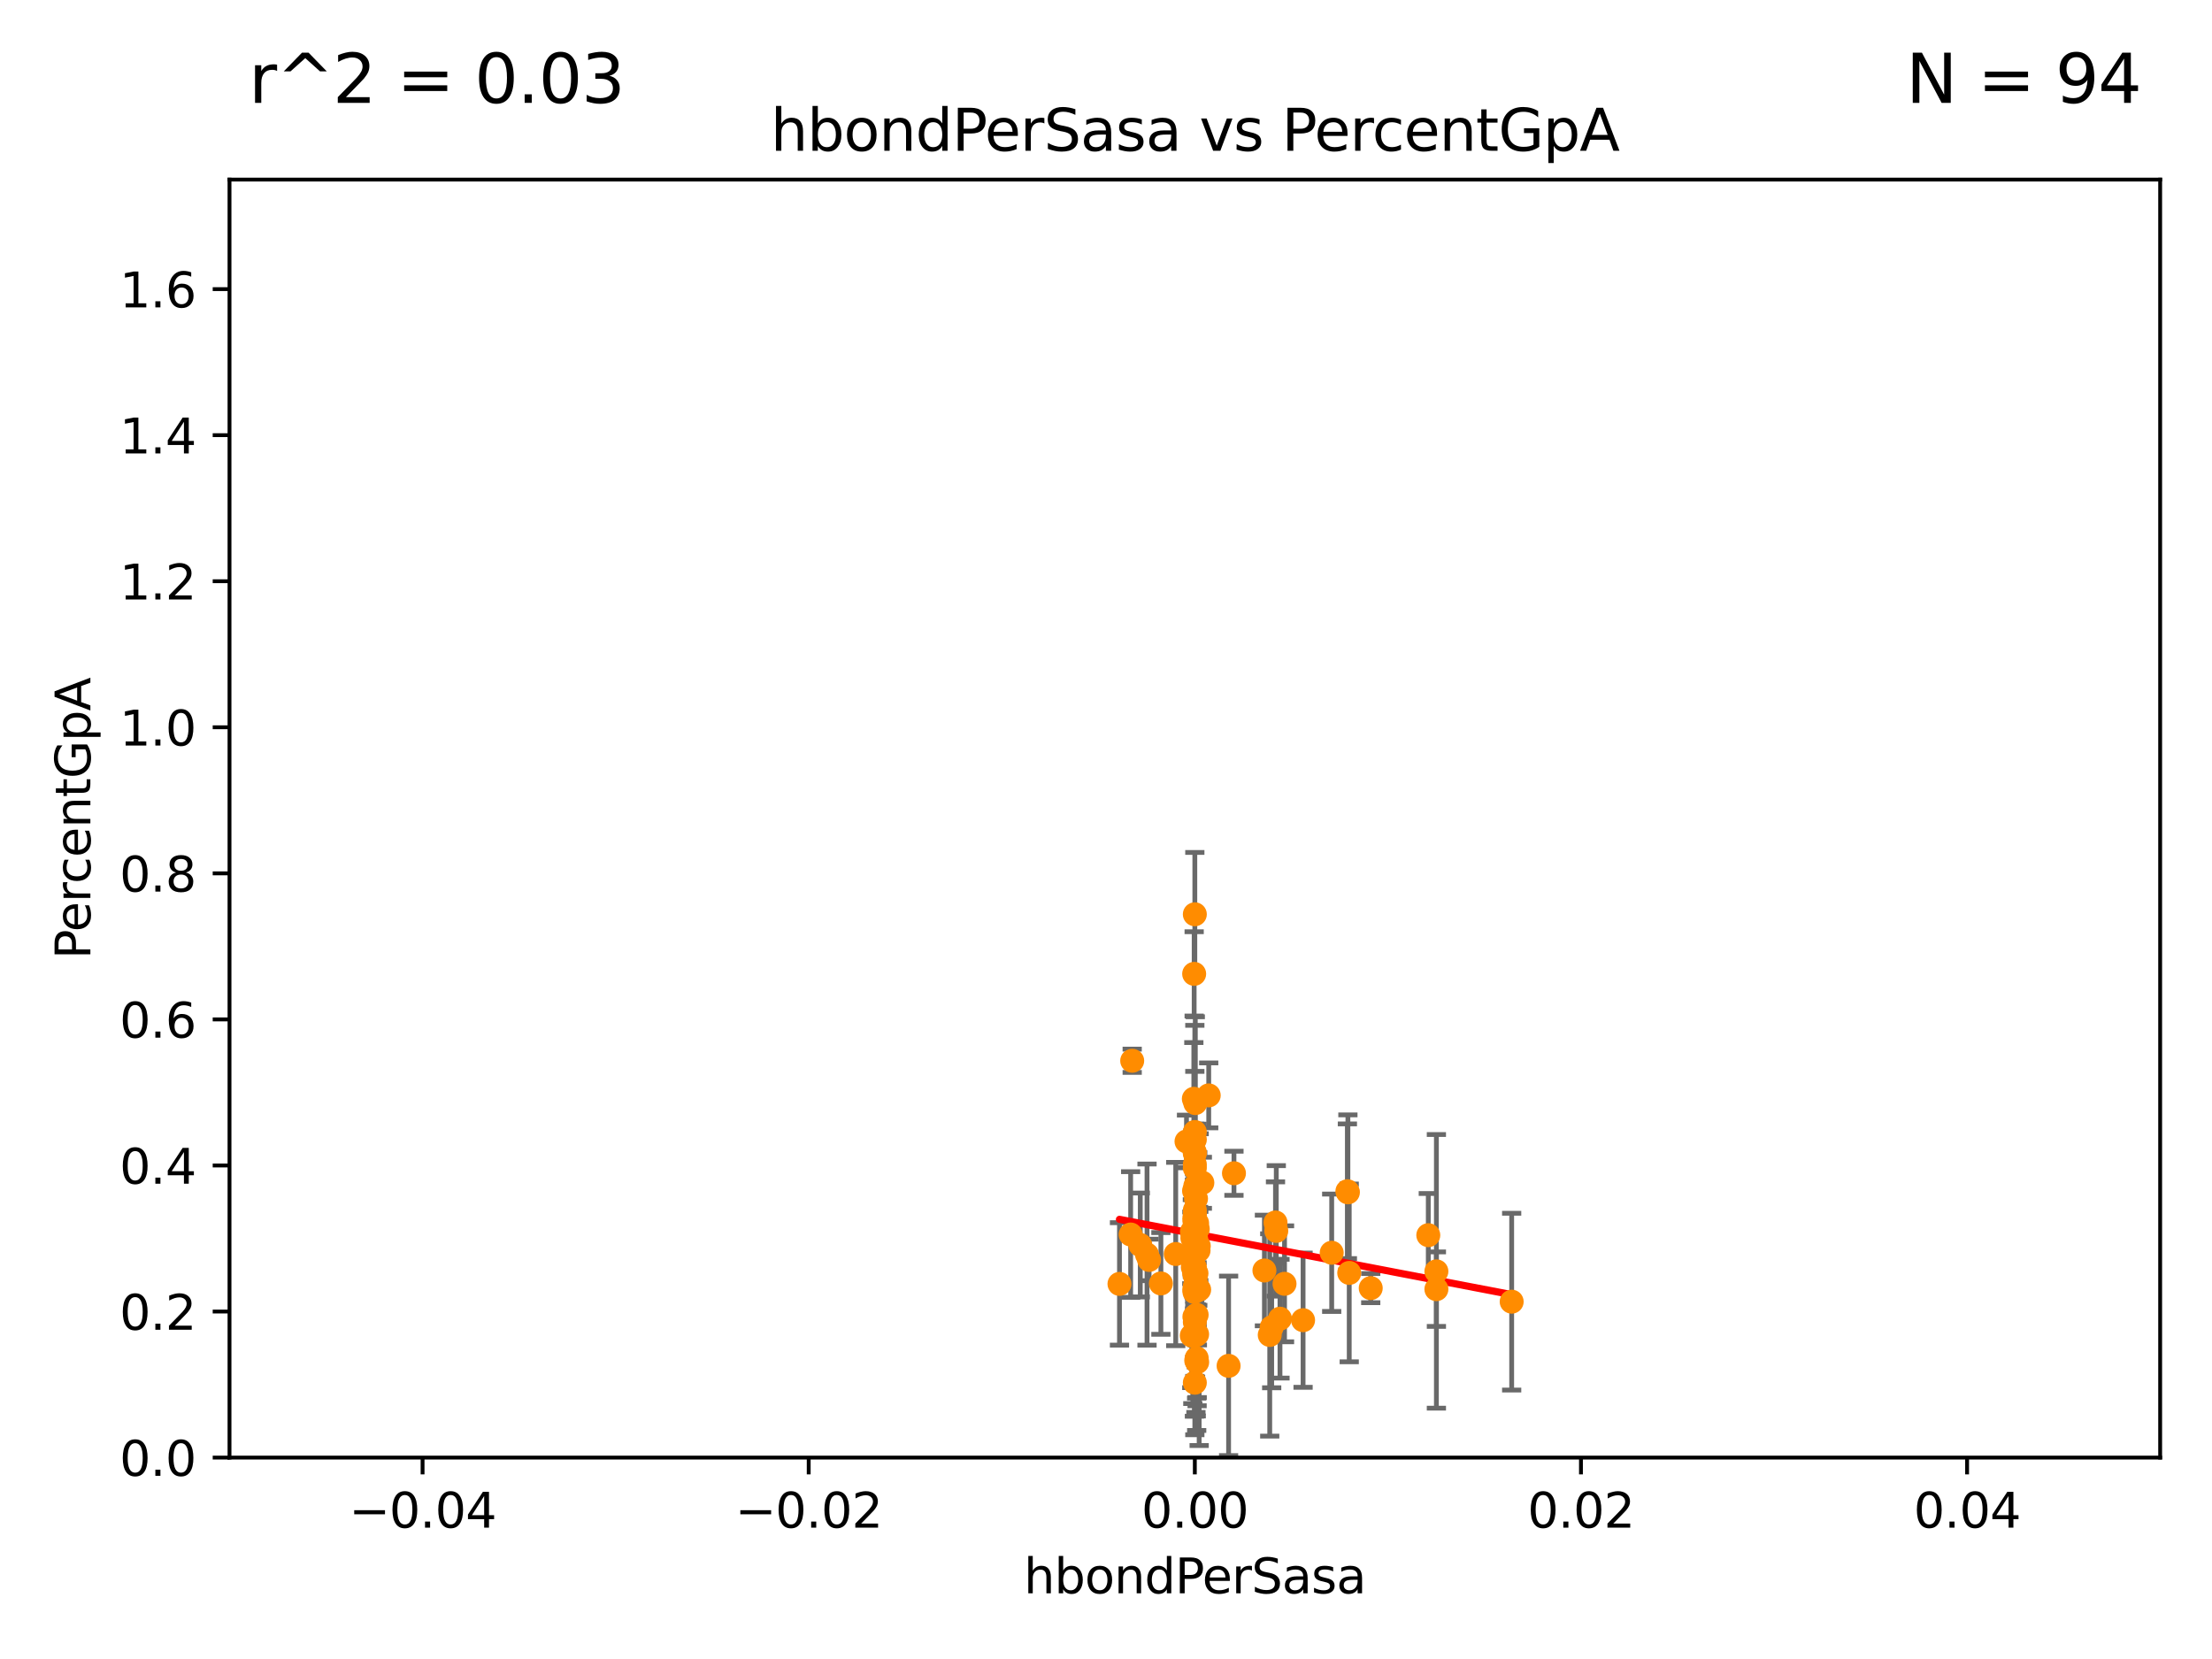 <?xml version="1.0" encoding="utf-8" standalone="no"?>
<!DOCTYPE svg PUBLIC "-//W3C//DTD SVG 1.1//EN"
  "http://www.w3.org/Graphics/SVG/1.1/DTD/svg11.dtd">
<svg xmlns:xlink="http://www.w3.org/1999/xlink" width="460.8pt" height="345.6pt" viewBox="0 0 460.8 345.6" xmlns="http://www.w3.org/2000/svg" version="1.1">
 <defs>
  <style type="text/css">*{stroke-linejoin: round; stroke-linecap: butt}</style>
 </defs>
 <g id="figure_1">
  <g id="patch_1">
   <path d="M 0 345.6 
L 460.8 345.6 
L 460.8 0 
L 0 0 
z
" style="fill: #ffffff"/>
  </g>
  <g id="axes_1">
   <g id="patch_2">
    <path d="M 47.81 303.64 
L 450 303.64 
L 450 37.411 
L 47.81 37.411 
z
" style="fill: #ffffff"/>
   </g>
   <g id="PathCollection_1">
    <defs>
     <path id="me3247f9712" d="M 0 1.118 
C 0.297 1.118 0.581 1 0.791 0.791 
C 1 0.581 1.118 0.297 1.118 0 
C 1.118 -0.297 1 -0.581 0.791 -0.791 
C 0.581 -1 0.297 -1.118 0 -1.118 
C -0.297 -1.118 -0.581 -1 -0.791 -0.791 
C -1 -0.581 -1.118 -0.297 -1.118 0 
C -1.118 0.297 -1 0.581 -0.791 0.791 
C -0.581 1 -0.297 1.118 0 1.118 
z
" style="stroke: #ff8c00"/>
    </defs>
    <g clip-path="url(#pe9e5866fba)">
     <use xlink:href="#me3247f9712" x="249.28" y="273.893" style="fill: #ff8c00; stroke: #ff8c00"/>
     <use xlink:href="#me3247f9712" x="248.905" y="275.413" style="fill: #ff8c00; stroke: #ff8c00"/>
     <use xlink:href="#me3247f9712" x="248.905" y="254.411" style="fill: #ff8c00; stroke: #ff8c00"/>
     <use xlink:href="#me3247f9712" x="249.198" y="283.414" style="fill: #ff8c00; stroke: #ff8c00"/>
     <use xlink:href="#me3247f9712" x="297.539" y="257.31" style="fill: #ff8c00; stroke: #ff8c00"/>
     <use xlink:href="#me3247f9712" x="265.873" y="256.416" style="fill: #ff8c00; stroke: #ff8c00"/>
     <use xlink:href="#me3247f9712" x="248.745" y="248.081" style="fill: #ff8c00; stroke: #ff8c00"/>
     <use xlink:href="#me3247f9712" x="266.644" y="274.708" style="fill: #ff8c00; stroke: #ff8c00"/>
     <use xlink:href="#me3247f9712" x="249.124" y="260.698" style="fill: #ff8c00; stroke: #ff8c00"/>
     <use xlink:href="#me3247f9712" x="285.549" y="268.338" style="fill: #ff8c00; stroke: #ff8c00"/>
     <use xlink:href="#me3247f9712" x="248.905" y="242.569" style="fill: #ff8c00; stroke: #ff8c00"/>
     <use xlink:href="#me3247f9712" x="248.819" y="274.285" style="fill: #ff8c00; stroke: #ff8c00"/>
     <use xlink:href="#me3247f9712" x="280.686" y="248.155" style="fill: #ff8c00; stroke: #ff8c00"/>
     <use xlink:href="#me3247f9712" x="248.394" y="257.903" style="fill: #ff8c00; stroke: #ff8c00"/>
     <use xlink:href="#me3247f9712" x="249.808" y="268.656" style="fill: #ff8c00; stroke: #ff8c00"/>
     <use xlink:href="#me3247f9712" x="264.915" y="276.502" style="fill: #ff8c00; stroke: #ff8c00"/>
     <use xlink:href="#me3247f9712" x="248.905" y="237.391" style="fill: #ff8c00; stroke: #ff8c00"/>
     <use xlink:href="#me3247f9712" x="250.471" y="246.389" style="fill: #ff8c00; stroke: #ff8c00"/>
     <use xlink:href="#me3247f9712" x="248.905" y="267.943" style="fill: #ff8c00; stroke: #ff8c00"/>
     <use xlink:href="#me3247f9712" x="249" y="229.797" style="fill: #ff8c00; stroke: #ff8c00"/>
     <use xlink:href="#me3247f9712" x="248.835" y="269.155" style="fill: #ff8c00; stroke: #ff8c00"/>
     <use xlink:href="#me3247f9712" x="248.905" y="254.475" style="fill: #ff8c00; stroke: #ff8c00"/>
     <use xlink:href="#me3247f9712" x="251.799" y="228.187" style="fill: #ff8c00; stroke: #ff8c00"/>
     <use xlink:href="#me3247f9712" x="248.905" y="259.6" style="fill: #ff8c00; stroke: #ff8c00"/>
     <use xlink:href="#me3247f9712" x="249.152" y="249.713" style="fill: #ff8c00; stroke: #ff8c00"/>
     <use xlink:href="#me3247f9712" x="263.403" y="264.667" style="fill: #ff8c00; stroke: #ff8c00"/>
     <use xlink:href="#me3247f9712" x="239.378" y="262.466" style="fill: #ff8c00; stroke: #ff8c00"/>
     <use xlink:href="#me3247f9712" x="248.905" y="252.827" style="fill: #ff8c00; stroke: #ff8c00"/>
     <use xlink:href="#me3247f9712" x="248.905" y="265.707" style="fill: #ff8c00; stroke: #ff8c00"/>
     <use xlink:href="#me3247f9712" x="249.293" y="282.934" style="fill: #ff8c00; stroke: #ff8c00"/>
     <use xlink:href="#me3247f9712" x="248.905" y="240.262" style="fill: #ff8c00; stroke: #ff8c00"/>
     <use xlink:href="#me3247f9712" x="248.878" y="240.006" style="fill: #ff8c00; stroke: #ff8c00"/>
     <use xlink:href="#me3247f9712" x="248.905" y="264.352" style="fill: #ff8c00; stroke: #ff8c00"/>
     <use xlink:href="#me3247f9712" x="267.59" y="267.44" style="fill: #ff8c00; stroke: #ff8c00"/>
     <use xlink:href="#me3247f9712" x="281.07" y="265.173" style="fill: #ff8c00; stroke: #ff8c00"/>
     <use xlink:href="#me3247f9712" x="235.535" y="257.171" style="fill: #ff8c00; stroke: #ff8c00"/>
     <use xlink:href="#me3247f9712" x="248.905" y="253.277" style="fill: #ff8c00; stroke: #ff8c00"/>
     <use xlink:href="#me3247f9712" x="271.455" y="275.017" style="fill: #ff8c00; stroke: #ff8c00"/>
     <use xlink:href="#me3247f9712" x="241.836" y="267.366" style="fill: #ff8c00; stroke: #ff8c00"/>
     <use xlink:href="#me3247f9712" x="299.228" y="268.556" style="fill: #ff8c00; stroke: #ff8c00"/>
     <use xlink:href="#me3247f9712" x="249.395" y="283.765" style="fill: #ff8c00; stroke: #ff8c00"/>
     <use xlink:href="#me3247f9712" x="264.51" y="278.096" style="fill: #ff8c00; stroke: #ff8c00"/>
     <use xlink:href="#me3247f9712" x="248.905" y="243.319" style="fill: #ff8c00; stroke: #ff8c00"/>
     <use xlink:href="#me3247f9712" x="249.379" y="254.797" style="fill: #ff8c00; stroke: #ff8c00"/>
     <use xlink:href="#me3247f9712" x="247.171" y="237.783" style="fill: #ff8c00; stroke: #ff8c00"/>
     <use xlink:href="#me3247f9712" x="249.201" y="258.187" style="fill: #ff8c00; stroke: #ff8c00"/>
     <use xlink:href="#me3247f9712" x="249.435" y="268.131" style="fill: #ff8c00; stroke: #ff8c00"/>
     <use xlink:href="#me3247f9712" x="235.856" y="220.978" style="fill: #ff8c00; stroke: #ff8c00"/>
     <use xlink:href="#me3247f9712" x="249.133" y="278.141" style="fill: #ff8c00; stroke: #ff8c00"/>
     <use xlink:href="#me3247f9712" x="237.542" y="259.355" style="fill: #ff8c00; stroke: #ff8c00"/>
     <use xlink:href="#me3247f9712" x="248.271" y="278.238" style="fill: #ff8c00; stroke: #ff8c00"/>
     <use xlink:href="#me3247f9712" x="248.765" y="202.873" style="fill: #ff8c00; stroke: #ff8c00"/>
     <use xlink:href="#me3247f9712" x="248.905" y="253.856" style="fill: #ff8c00; stroke: #ff8c00"/>
     <use xlink:href="#me3247f9712" x="248.876" y="254.771" style="fill: #ff8c00; stroke: #ff8c00"/>
     <use xlink:href="#me3247f9712" x="255.94" y="284.531" style="fill: #ff8c00; stroke: #ff8c00"/>
     <use xlink:href="#me3247f9712" x="249.68" y="260.493" style="fill: #ff8c00; stroke: #ff8c00"/>
     <use xlink:href="#me3247f9712" x="248.487" y="263.988" style="fill: #ff8c00; stroke: #ff8c00"/>
     <use xlink:href="#me3247f9712" x="248.697" y="228.9" style="fill: #ff8c00; stroke: #ff8c00"/>
     <use xlink:href="#me3247f9712" x="299.226" y="264.844" style="fill: #ff8c00; stroke: #ff8c00"/>
     <use xlink:href="#me3247f9712" x="280.792" y="248.388" style="fill: #ff8c00; stroke: #ff8c00"/>
     <use xlink:href="#me3247f9712" x="248.905" y="263.987" style="fill: #ff8c00; stroke: #ff8c00"/>
     <use xlink:href="#me3247f9712" x="248.905" y="252.112" style="fill: #ff8c00; stroke: #ff8c00"/>
     <use xlink:href="#me3247f9712" x="248.754" y="265.204" style="fill: #ff8c00; stroke: #ff8c00"/>
     <use xlink:href="#me3247f9712" x="248.905" y="229.056" style="fill: #ff8c00; stroke: #ff8c00"/>
     <use xlink:href="#me3247f9712" x="248.905" y="254.65" style="fill: #ff8c00; stroke: #ff8c00"/>
     <use xlink:href="#me3247f9712" x="248.905" y="254.363" style="fill: #ff8c00; stroke: #ff8c00"/>
     <use xlink:href="#me3247f9712" x="248.905" y="257.54" style="fill: #ff8c00; stroke: #ff8c00"/>
     <use xlink:href="#me3247f9712" x="248.905" y="235.816" style="fill: #ff8c00; stroke: #ff8c00"/>
     <use xlink:href="#me3247f9712" x="249.056" y="266.221" style="fill: #ff8c00; stroke: #ff8c00"/>
     <use xlink:href="#me3247f9712" x="248.905" y="253.22" style="fill: #ff8c00; stroke: #ff8c00"/>
     <use xlink:href="#me3247f9712" x="248.791" y="268.63" style="fill: #ff8c00; stroke: #ff8c00"/>
     <use xlink:href="#me3247f9712" x="248.905" y="190.462" style="fill: #ff8c00; stroke: #ff8c00"/>
     <use xlink:href="#me3247f9712" x="248.905" y="260.625" style="fill: #ff8c00; stroke: #ff8c00"/>
     <use xlink:href="#me3247f9712" x="249.01" y="247.04" style="fill: #ff8c00; stroke: #ff8c00"/>
     <use xlink:href="#me3247f9712" x="249.514" y="256.02" style="fill: #ff8c00; stroke: #ff8c00"/>
     <use xlink:href="#me3247f9712" x="248.905" y="257.343" style="fill: #ff8c00; stroke: #ff8c00"/>
     <use xlink:href="#me3247f9712" x="248.295" y="256.592" style="fill: #ff8c00; stroke: #ff8c00"/>
     <use xlink:href="#me3247f9712" x="238.945" y="261.353" style="fill: #ff8c00; stroke: #ff8c00"/>
     <use xlink:href="#me3247f9712" x="249.154" y="256.214" style="fill: #ff8c00; stroke: #ff8c00"/>
     <use xlink:href="#me3247f9712" x="244.926" y="261.233" style="fill: #ff8c00; stroke: #ff8c00"/>
     <use xlink:href="#me3247f9712" x="248.905" y="255.315" style="fill: #ff8c00; stroke: #ff8c00"/>
     <use xlink:href="#me3247f9712" x="249.379" y="277.95" style="fill: #ff8c00; stroke: #ff8c00"/>
     <use xlink:href="#me3247f9712" x="249.246" y="265.256" style="fill: #ff8c00; stroke: #ff8c00"/>
     <use xlink:href="#me3247f9712" x="249.724" y="259.559" style="fill: #ff8c00; stroke: #ff8c00"/>
     <use xlink:href="#me3247f9712" x="248.796" y="253.887" style="fill: #ff8c00; stroke: #ff8c00"/>
     <use xlink:href="#me3247f9712" x="248.876" y="258.683" style="fill: #ff8c00; stroke: #ff8c00"/>
     <use xlink:href="#me3247f9712" x="314.909" y="271.162" style="fill: #ff8c00; stroke: #ff8c00"/>
     <use xlink:href="#me3247f9712" x="277.417" y="260.972" style="fill: #ff8c00; stroke: #ff8c00"/>
     <use xlink:href="#me3247f9712" x="248.905" y="274.593" style="fill: #ff8c00; stroke: #ff8c00"/>
     <use xlink:href="#me3247f9712" x="248.905" y="288.044" style="fill: #ff8c00; stroke: #ff8c00"/>
     <use xlink:href="#me3247f9712" x="233.208" y="267.46" style="fill: #ff8c00; stroke: #ff8c00"/>
     <use xlink:href="#me3247f9712" x="257.056" y="244.412" style="fill: #ff8c00; stroke: #ff8c00"/>
     <use xlink:href="#me3247f9712" x="265.71" y="254.663" style="fill: #ff8c00; stroke: #ff8c00"/>
     <use xlink:href="#me3247f9712" x="248.905" y="254.049" style="fill: #ff8c00; stroke: #ff8c00"/>
    </g>
   </g>
   <g id="matplotlib.axis_1">
    <g id="xtick_1">
     <g id="line2d_1">
      <defs>
       <path id="me43b3e1c27" d="M 0 0 
L 0 3.5 
" style="stroke: #000000; stroke-width: 0.8"/>
      </defs>
      <g>
       <use xlink:href="#me43b3e1c27" x="88.029" y="303.64" style="stroke: #000000; stroke-width: 0.8"/>
      </g>
     </g>
     <g id="text_1">
      <!-- −0.04 -->
      <g transform="translate(72.706 318.238)scale(0.1 -0.1)">
       <defs>
        <path id="DejaVuSans-2212" d="M 678 2272 
L 4684 2272 
L 4684 1741 
L 678 1741 
L 678 2272 
z
" transform="scale(0.016)"/>
        <path id="DejaVuSans-30" d="M 2034 4250 
Q 1547 4250 1301 3770 
Q 1056 3291 1056 2328 
Q 1056 1369 1301 889 
Q 1547 409 2034 409 
Q 2525 409 2770 889 
Q 3016 1369 3016 2328 
Q 3016 3291 2770 3770 
Q 2525 4250 2034 4250 
z
M 2034 4750 
Q 2819 4750 3233 4129 
Q 3647 3509 3647 2328 
Q 3647 1150 3233 529 
Q 2819 -91 2034 -91 
Q 1250 -91 836 529 
Q 422 1150 422 2328 
Q 422 3509 836 4129 
Q 1250 4750 2034 4750 
z
" transform="scale(0.016)"/>
        <path id="DejaVuSans-2e" d="M 684 794 
L 1344 794 
L 1344 0 
L 684 0 
L 684 794 
z
" transform="scale(0.016)"/>
        <path id="DejaVuSans-34" d="M 2419 4116 
L 825 1625 
L 2419 1625 
L 2419 4116 
z
M 2253 4666 
L 3047 4666 
L 3047 1625 
L 3713 1625 
L 3713 1100 
L 3047 1100 
L 3047 0 
L 2419 0 
L 2419 1100 
L 313 1100 
L 313 1709 
L 2253 4666 
z
" transform="scale(0.016)"/>
       </defs>
       <use xlink:href="#DejaVuSans-2212"/>
       <use xlink:href="#DejaVuSans-30" x="83.789"/>
       <use xlink:href="#DejaVuSans-2e" x="147.412"/>
       <use xlink:href="#DejaVuSans-30" x="179.199"/>
       <use xlink:href="#DejaVuSans-34" x="242.822"/>
      </g>
     </g>
    </g>
    <g id="xtick_2">
     <g id="line2d_2">
      <g>
       <use xlink:href="#me43b3e1c27" x="168.467" y="303.64" style="stroke: #000000; stroke-width: 0.8"/>
      </g>
     </g>
     <g id="text_2">
      <!-- −0.02 -->
      <g transform="translate(153.144 318.238)scale(0.1 -0.1)">
       <defs>
        <path id="DejaVuSans-32" d="M 1228 531 
L 3431 531 
L 3431 0 
L 469 0 
L 469 531 
Q 828 903 1448 1529 
Q 2069 2156 2228 2338 
Q 2531 2678 2651 2914 
Q 2772 3150 2772 3378 
Q 2772 3750 2511 3984 
Q 2250 4219 1831 4219 
Q 1534 4219 1204 4116 
Q 875 4013 500 3803 
L 500 4441 
Q 881 4594 1212 4672 
Q 1544 4750 1819 4750 
Q 2544 4750 2975 4387 
Q 3406 4025 3406 3419 
Q 3406 3131 3298 2873 
Q 3191 2616 2906 2266 
Q 2828 2175 2409 1742 
Q 1991 1309 1228 531 
z
" transform="scale(0.016)"/>
       </defs>
       <use xlink:href="#DejaVuSans-2212"/>
       <use xlink:href="#DejaVuSans-30" x="83.789"/>
       <use xlink:href="#DejaVuSans-2e" x="147.412"/>
       <use xlink:href="#DejaVuSans-30" x="179.199"/>
       <use xlink:href="#DejaVuSans-32" x="242.822"/>
      </g>
     </g>
    </g>
    <g id="xtick_3">
     <g id="line2d_3">
      <g>
       <use xlink:href="#me43b3e1c27" x="248.905" y="303.64" style="stroke: #000000; stroke-width: 0.8"/>
      </g>
     </g>
     <g id="text_3">
      <!-- 0.00 -->
      <g transform="translate(237.772 318.238)scale(0.1 -0.1)">
       <use xlink:href="#DejaVuSans-30"/>
       <use xlink:href="#DejaVuSans-2e" x="63.623"/>
       <use xlink:href="#DejaVuSans-30" x="95.41"/>
       <use xlink:href="#DejaVuSans-30" x="159.033"/>
      </g>
     </g>
    </g>
    <g id="xtick_4">
     <g id="line2d_4">
      <g>
       <use xlink:href="#me43b3e1c27" x="329.343" y="303.64" style="stroke: #000000; stroke-width: 0.8"/>
      </g>
     </g>
     <g id="text_4">
      <!-- 0.02 -->
      <g transform="translate(318.21 318.238)scale(0.1 -0.1)">
       <use xlink:href="#DejaVuSans-30"/>
       <use xlink:href="#DejaVuSans-2e" x="63.623"/>
       <use xlink:href="#DejaVuSans-30" x="95.41"/>
       <use xlink:href="#DejaVuSans-32" x="159.033"/>
      </g>
     </g>
    </g>
    <g id="xtick_5">
     <g id="line2d_5">
      <g>
       <use xlink:href="#me43b3e1c27" x="409.781" y="303.64" style="stroke: #000000; stroke-width: 0.8"/>
      </g>
     </g>
     <g id="text_5">
      <!-- 0.04 -->
      <g transform="translate(398.648 318.238)scale(0.1 -0.1)">
       <use xlink:href="#DejaVuSans-30"/>
       <use xlink:href="#DejaVuSans-2e" x="63.623"/>
       <use xlink:href="#DejaVuSans-30" x="95.41"/>
       <use xlink:href="#DejaVuSans-34" x="159.033"/>
      </g>
     </g>
    </g>
    <g id="text_6">
     <!-- hbondPerSasa -->
     <g transform="translate(213.287 331.917)scale(0.1 -0.1)">
      <defs>
       <path id="DejaVuSans-68" d="M 3513 2113 
L 3513 0 
L 2938 0 
L 2938 2094 
Q 2938 2591 2744 2837 
Q 2550 3084 2163 3084 
Q 1697 3084 1428 2787 
Q 1159 2491 1159 1978 
L 1159 0 
L 581 0 
L 581 4863 
L 1159 4863 
L 1159 2956 
Q 1366 3272 1645 3428 
Q 1925 3584 2291 3584 
Q 2894 3584 3203 3211 
Q 3513 2838 3513 2113 
z
" transform="scale(0.016)"/>
       <path id="DejaVuSans-62" d="M 3116 1747 
Q 3116 2381 2855 2742 
Q 2594 3103 2138 3103 
Q 1681 3103 1420 2742 
Q 1159 2381 1159 1747 
Q 1159 1113 1420 752 
Q 1681 391 2138 391 
Q 2594 391 2855 752 
Q 3116 1113 3116 1747 
z
M 1159 2969 
Q 1341 3281 1617 3432 
Q 1894 3584 2278 3584 
Q 2916 3584 3314 3078 
Q 3713 2572 3713 1747 
Q 3713 922 3314 415 
Q 2916 -91 2278 -91 
Q 1894 -91 1617 61 
Q 1341 213 1159 525 
L 1159 0 
L 581 0 
L 581 4863 
L 1159 4863 
L 1159 2969 
z
" transform="scale(0.016)"/>
       <path id="DejaVuSans-6f" d="M 1959 3097 
Q 1497 3097 1228 2736 
Q 959 2375 959 1747 
Q 959 1119 1226 758 
Q 1494 397 1959 397 
Q 2419 397 2687 759 
Q 2956 1122 2956 1747 
Q 2956 2369 2687 2733 
Q 2419 3097 1959 3097 
z
M 1959 3584 
Q 2709 3584 3137 3096 
Q 3566 2609 3566 1747 
Q 3566 888 3137 398 
Q 2709 -91 1959 -91 
Q 1206 -91 779 398 
Q 353 888 353 1747 
Q 353 2609 779 3096 
Q 1206 3584 1959 3584 
z
" transform="scale(0.016)"/>
       <path id="DejaVuSans-6e" d="M 3513 2113 
L 3513 0 
L 2938 0 
L 2938 2094 
Q 2938 2591 2744 2837 
Q 2550 3084 2163 3084 
Q 1697 3084 1428 2787 
Q 1159 2491 1159 1978 
L 1159 0 
L 581 0 
L 581 3500 
L 1159 3500 
L 1159 2956 
Q 1366 3272 1645 3428 
Q 1925 3584 2291 3584 
Q 2894 3584 3203 3211 
Q 3513 2838 3513 2113 
z
" transform="scale(0.016)"/>
       <path id="DejaVuSans-64" d="M 2906 2969 
L 2906 4863 
L 3481 4863 
L 3481 0 
L 2906 0 
L 2906 525 
Q 2725 213 2448 61 
Q 2172 -91 1784 -91 
Q 1150 -91 751 415 
Q 353 922 353 1747 
Q 353 2572 751 3078 
Q 1150 3584 1784 3584 
Q 2172 3584 2448 3432 
Q 2725 3281 2906 2969 
z
M 947 1747 
Q 947 1113 1208 752 
Q 1469 391 1925 391 
Q 2381 391 2643 752 
Q 2906 1113 2906 1747 
Q 2906 2381 2643 2742 
Q 2381 3103 1925 3103 
Q 1469 3103 1208 2742 
Q 947 2381 947 1747 
z
" transform="scale(0.016)"/>
       <path id="DejaVuSans-50" d="M 1259 4147 
L 1259 2394 
L 2053 2394 
Q 2494 2394 2734 2622 
Q 2975 2850 2975 3272 
Q 2975 3691 2734 3919 
Q 2494 4147 2053 4147 
L 1259 4147 
z
M 628 4666 
L 2053 4666 
Q 2838 4666 3239 4311 
Q 3641 3956 3641 3272 
Q 3641 2581 3239 2228 
Q 2838 1875 2053 1875 
L 1259 1875 
L 1259 0 
L 628 0 
L 628 4666 
z
" transform="scale(0.016)"/>
       <path id="DejaVuSans-65" d="M 3597 1894 
L 3597 1613 
L 953 1613 
Q 991 1019 1311 708 
Q 1631 397 2203 397 
Q 2534 397 2845 478 
Q 3156 559 3463 722 
L 3463 178 
Q 3153 47 2828 -22 
Q 2503 -91 2169 -91 
Q 1331 -91 842 396 
Q 353 884 353 1716 
Q 353 2575 817 3079 
Q 1281 3584 2069 3584 
Q 2775 3584 3186 3129 
Q 3597 2675 3597 1894 
z
M 3022 2063 
Q 3016 2534 2758 2815 
Q 2500 3097 2075 3097 
Q 1594 3097 1305 2825 
Q 1016 2553 972 2059 
L 3022 2063 
z
" transform="scale(0.016)"/>
       <path id="DejaVuSans-72" d="M 2631 2963 
Q 2534 3019 2420 3045 
Q 2306 3072 2169 3072 
Q 1681 3072 1420 2755 
Q 1159 2438 1159 1844 
L 1159 0 
L 581 0 
L 581 3500 
L 1159 3500 
L 1159 2956 
Q 1341 3275 1631 3429 
Q 1922 3584 2338 3584 
Q 2397 3584 2469 3576 
Q 2541 3569 2628 3553 
L 2631 2963 
z
" transform="scale(0.016)"/>
       <path id="DejaVuSans-53" d="M 3425 4513 
L 3425 3897 
Q 3066 4069 2747 4153 
Q 2428 4238 2131 4238 
Q 1616 4238 1336 4038 
Q 1056 3838 1056 3469 
Q 1056 3159 1242 3001 
Q 1428 2844 1947 2747 
L 2328 2669 
Q 3034 2534 3370 2195 
Q 3706 1856 3706 1288 
Q 3706 609 3251 259 
Q 2797 -91 1919 -91 
Q 1588 -91 1214 -16 
Q 841 59 441 206 
L 441 856 
Q 825 641 1194 531 
Q 1563 422 1919 422 
Q 2459 422 2753 634 
Q 3047 847 3047 1241 
Q 3047 1584 2836 1778 
Q 2625 1972 2144 2069 
L 1759 2144 
Q 1053 2284 737 2584 
Q 422 2884 422 3419 
Q 422 4038 858 4394 
Q 1294 4750 2059 4750 
Q 2388 4750 2728 4690 
Q 3069 4631 3425 4513 
z
" transform="scale(0.016)"/>
       <path id="DejaVuSans-61" d="M 2194 1759 
Q 1497 1759 1228 1600 
Q 959 1441 959 1056 
Q 959 750 1161 570 
Q 1363 391 1709 391 
Q 2188 391 2477 730 
Q 2766 1069 2766 1631 
L 2766 1759 
L 2194 1759 
z
M 3341 1997 
L 3341 0 
L 2766 0 
L 2766 531 
Q 2569 213 2275 61 
Q 1981 -91 1556 -91 
Q 1019 -91 701 211 
Q 384 513 384 1019 
Q 384 1609 779 1909 
Q 1175 2209 1959 2209 
L 2766 2209 
L 2766 2266 
Q 2766 2663 2505 2880 
Q 2244 3097 1772 3097 
Q 1472 3097 1187 3025 
Q 903 2953 641 2809 
L 641 3341 
Q 956 3463 1253 3523 
Q 1550 3584 1831 3584 
Q 2591 3584 2966 3190 
Q 3341 2797 3341 1997 
z
" transform="scale(0.016)"/>
       <path id="DejaVuSans-73" d="M 2834 3397 
L 2834 2853 
Q 2591 2978 2328 3040 
Q 2066 3103 1784 3103 
Q 1356 3103 1142 2972 
Q 928 2841 928 2578 
Q 928 2378 1081 2264 
Q 1234 2150 1697 2047 
L 1894 2003 
Q 2506 1872 2764 1633 
Q 3022 1394 3022 966 
Q 3022 478 2636 193 
Q 2250 -91 1575 -91 
Q 1294 -91 989 -36 
Q 684 19 347 128 
L 347 722 
Q 666 556 975 473 
Q 1284 391 1588 391 
Q 1994 391 2212 530 
Q 2431 669 2431 922 
Q 2431 1156 2273 1281 
Q 2116 1406 1581 1522 
L 1381 1569 
Q 847 1681 609 1914 
Q 372 2147 372 2553 
Q 372 3047 722 3315 
Q 1072 3584 1716 3584 
Q 2034 3584 2315 3537 
Q 2597 3491 2834 3397 
z
" transform="scale(0.016)"/>
      </defs>
      <use xlink:href="#DejaVuSans-68"/>
      <use xlink:href="#DejaVuSans-62" x="63.379"/>
      <use xlink:href="#DejaVuSans-6f" x="126.855"/>
      <use xlink:href="#DejaVuSans-6e" x="188.037"/>
      <use xlink:href="#DejaVuSans-64" x="251.416"/>
      <use xlink:href="#DejaVuSans-50" x="314.893"/>
      <use xlink:href="#DejaVuSans-65" x="371.57"/>
      <use xlink:href="#DejaVuSans-72" x="433.094"/>
      <use xlink:href="#DejaVuSans-53" x="474.207"/>
      <use xlink:href="#DejaVuSans-61" x="537.684"/>
      <use xlink:href="#DejaVuSans-73" x="598.963"/>
      <use xlink:href="#DejaVuSans-61" x="651.062"/>
     </g>
    </g>
   </g>
   <g id="matplotlib.axis_2">
    <g id="ytick_1">
     <g id="line2d_6">
      <defs>
       <path id="m3cbfe77ccc" d="M 0 0 
L -3.5 0 
" style="stroke: #000000; stroke-width: 0.8"/>
      </defs>
      <g>
       <use xlink:href="#m3cbfe77ccc" x="47.81" y="303.64" style="stroke: #000000; stroke-width: 0.8"/>
      </g>
     </g>
     <g id="text_7">
      <!-- 0.0 -->
      <g transform="translate(24.907 307.439)scale(0.1 -0.1)">
       <use xlink:href="#DejaVuSans-30"/>
       <use xlink:href="#DejaVuSans-2e" x="63.623"/>
       <use xlink:href="#DejaVuSans-30" x="95.41"/>
      </g>
     </g>
    </g>
    <g id="ytick_2">
     <g id="line2d_7">
      <g>
       <use xlink:href="#m3cbfe77ccc" x="47.81" y="273.214" style="stroke: #000000; stroke-width: 0.8"/>
      </g>
     </g>
     <g id="text_8">
      <!-- 0.2 -->
      <g transform="translate(24.907 277.013)scale(0.1 -0.1)">
       <use xlink:href="#DejaVuSans-30"/>
       <use xlink:href="#DejaVuSans-2e" x="63.623"/>
       <use xlink:href="#DejaVuSans-32" x="95.41"/>
      </g>
     </g>
    </g>
    <g id="ytick_3">
     <g id="line2d_8">
      <g>
       <use xlink:href="#m3cbfe77ccc" x="47.81" y="242.788" style="stroke: #000000; stroke-width: 0.8"/>
      </g>
     </g>
     <g id="text_9">
      <!-- 0.4 -->
      <g transform="translate(24.907 246.587)scale(0.1 -0.1)">
       <use xlink:href="#DejaVuSans-30"/>
       <use xlink:href="#DejaVuSans-2e" x="63.623"/>
       <use xlink:href="#DejaVuSans-34" x="95.41"/>
      </g>
     </g>
    </g>
    <g id="ytick_4">
     <g id="line2d_9">
      <g>
       <use xlink:href="#m3cbfe77ccc" x="47.81" y="212.362" style="stroke: #000000; stroke-width: 0.8"/>
      </g>
     </g>
     <g id="text_10">
      <!-- 0.6 -->
      <g transform="translate(24.907 216.161)scale(0.1 -0.1)">
       <defs>
        <path id="DejaVuSans-36" d="M 2113 2584 
Q 1688 2584 1439 2293 
Q 1191 2003 1191 1497 
Q 1191 994 1439 701 
Q 1688 409 2113 409 
Q 2538 409 2786 701 
Q 3034 994 3034 1497 
Q 3034 2003 2786 2293 
Q 2538 2584 2113 2584 
z
M 3366 4563 
L 3366 3988 
Q 3128 4100 2886 4159 
Q 2644 4219 2406 4219 
Q 1781 4219 1451 3797 
Q 1122 3375 1075 2522 
Q 1259 2794 1537 2939 
Q 1816 3084 2150 3084 
Q 2853 3084 3261 2657 
Q 3669 2231 3669 1497 
Q 3669 778 3244 343 
Q 2819 -91 2113 -91 
Q 1303 -91 875 529 
Q 447 1150 447 2328 
Q 447 3434 972 4092 
Q 1497 4750 2381 4750 
Q 2619 4750 2861 4703 
Q 3103 4656 3366 4563 
z
" transform="scale(0.016)"/>
       </defs>
       <use xlink:href="#DejaVuSans-30"/>
       <use xlink:href="#DejaVuSans-2e" x="63.623"/>
       <use xlink:href="#DejaVuSans-36" x="95.41"/>
      </g>
     </g>
    </g>
    <g id="ytick_5">
     <g id="line2d_10">
      <g>
       <use xlink:href="#m3cbfe77ccc" x="47.81" y="181.935" style="stroke: #000000; stroke-width: 0.8"/>
      </g>
     </g>
     <g id="text_11">
      <!-- 0.8 -->
      <g transform="translate(24.907 185.735)scale(0.1 -0.1)">
       <defs>
        <path id="DejaVuSans-38" d="M 2034 2216 
Q 1584 2216 1326 1975 
Q 1069 1734 1069 1313 
Q 1069 891 1326 650 
Q 1584 409 2034 409 
Q 2484 409 2743 651 
Q 3003 894 3003 1313 
Q 3003 1734 2745 1975 
Q 2488 2216 2034 2216 
z
M 1403 2484 
Q 997 2584 770 2862 
Q 544 3141 544 3541 
Q 544 4100 942 4425 
Q 1341 4750 2034 4750 
Q 2731 4750 3128 4425 
Q 3525 4100 3525 3541 
Q 3525 3141 3298 2862 
Q 3072 2584 2669 2484 
Q 3125 2378 3379 2068 
Q 3634 1759 3634 1313 
Q 3634 634 3220 271 
Q 2806 -91 2034 -91 
Q 1263 -91 848 271 
Q 434 634 434 1313 
Q 434 1759 690 2068 
Q 947 2378 1403 2484 
z
M 1172 3481 
Q 1172 3119 1398 2916 
Q 1625 2713 2034 2713 
Q 2441 2713 2670 2916 
Q 2900 3119 2900 3481 
Q 2900 3844 2670 4047 
Q 2441 4250 2034 4250 
Q 1625 4250 1398 4047 
Q 1172 3844 1172 3481 
z
" transform="scale(0.016)"/>
       </defs>
       <use xlink:href="#DejaVuSans-30"/>
       <use xlink:href="#DejaVuSans-2e" x="63.623"/>
       <use xlink:href="#DejaVuSans-38" x="95.41"/>
      </g>
     </g>
    </g>
    <g id="ytick_6">
     <g id="line2d_11">
      <g>
       <use xlink:href="#m3cbfe77ccc" x="47.81" y="151.509" style="stroke: #000000; stroke-width: 0.8"/>
      </g>
     </g>
     <g id="text_12">
      <!-- 1.0 -->
      <g transform="translate(24.907 155.308)scale(0.1 -0.1)">
       <defs>
        <path id="DejaVuSans-31" d="M 794 531 
L 1825 531 
L 1825 4091 
L 703 3866 
L 703 4441 
L 1819 4666 
L 2450 4666 
L 2450 531 
L 3481 531 
L 3481 0 
L 794 0 
L 794 531 
z
" transform="scale(0.016)"/>
       </defs>
       <use xlink:href="#DejaVuSans-31"/>
       <use xlink:href="#DejaVuSans-2e" x="63.623"/>
       <use xlink:href="#DejaVuSans-30" x="95.41"/>
      </g>
     </g>
    </g>
    <g id="ytick_7">
     <g id="line2d_12">
      <g>
       <use xlink:href="#m3cbfe77ccc" x="47.81" y="121.083" style="stroke: #000000; stroke-width: 0.8"/>
      </g>
     </g>
     <g id="text_13">
      <!-- 1.2 -->
      <g transform="translate(24.907 124.882)scale(0.1 -0.1)">
       <use xlink:href="#DejaVuSans-31"/>
       <use xlink:href="#DejaVuSans-2e" x="63.623"/>
       <use xlink:href="#DejaVuSans-32" x="95.41"/>
      </g>
     </g>
    </g>
    <g id="ytick_8">
     <g id="line2d_13">
      <g>
       <use xlink:href="#m3cbfe77ccc" x="47.81" y="90.657" style="stroke: #000000; stroke-width: 0.8"/>
      </g>
     </g>
     <g id="text_14">
      <!-- 1.4 -->
      <g transform="translate(24.907 94.456)scale(0.1 -0.1)">
       <use xlink:href="#DejaVuSans-31"/>
       <use xlink:href="#DejaVuSans-2e" x="63.623"/>
       <use xlink:href="#DejaVuSans-34" x="95.41"/>
      </g>
     </g>
    </g>
    <g id="ytick_9">
     <g id="line2d_14">
      <g>
       <use xlink:href="#m3cbfe77ccc" x="47.81" y="60.231" style="stroke: #000000; stroke-width: 0.8"/>
      </g>
     </g>
     <g id="text_15">
      <!-- 1.6 -->
      <g transform="translate(24.907 64.03)scale(0.1 -0.1)">
       <use xlink:href="#DejaVuSans-31"/>
       <use xlink:href="#DejaVuSans-2e" x="63.623"/>
       <use xlink:href="#DejaVuSans-36" x="95.41"/>
      </g>
     </g>
    </g>
    <g id="text_16">
     <!-- PercentGpA -->
     <g transform="translate(18.827 199.802)rotate(-90)scale(0.1 -0.1)">
      <defs>
       <path id="DejaVuSans-63" d="M 3122 3366 
L 3122 2828 
Q 2878 2963 2633 3030 
Q 2388 3097 2138 3097 
Q 1578 3097 1268 2742 
Q 959 2388 959 1747 
Q 959 1106 1268 751 
Q 1578 397 2138 397 
Q 2388 397 2633 464 
Q 2878 531 3122 666 
L 3122 134 
Q 2881 22 2623 -34 
Q 2366 -91 2075 -91 
Q 1284 -91 818 406 
Q 353 903 353 1747 
Q 353 2603 823 3093 
Q 1294 3584 2113 3584 
Q 2378 3584 2631 3529 
Q 2884 3475 3122 3366 
z
" transform="scale(0.016)"/>
       <path id="DejaVuSans-74" d="M 1172 4494 
L 1172 3500 
L 2356 3500 
L 2356 3053 
L 1172 3053 
L 1172 1153 
Q 1172 725 1289 603 
Q 1406 481 1766 481 
L 2356 481 
L 2356 0 
L 1766 0 
Q 1100 0 847 248 
Q 594 497 594 1153 
L 594 3053 
L 172 3053 
L 172 3500 
L 594 3500 
L 594 4494 
L 1172 4494 
z
" transform="scale(0.016)"/>
       <path id="DejaVuSans-47" d="M 3809 666 
L 3809 1919 
L 2778 1919 
L 2778 2438 
L 4434 2438 
L 4434 434 
Q 4069 175 3628 42 
Q 3188 -91 2688 -91 
Q 1594 -91 976 548 
Q 359 1188 359 2328 
Q 359 3472 976 4111 
Q 1594 4750 2688 4750 
Q 3144 4750 3555 4637 
Q 3966 4525 4313 4306 
L 4313 3634 
Q 3963 3931 3569 4081 
Q 3175 4231 2741 4231 
Q 1884 4231 1454 3753 
Q 1025 3275 1025 2328 
Q 1025 1384 1454 906 
Q 1884 428 2741 428 
Q 3075 428 3337 486 
Q 3600 544 3809 666 
z
" transform="scale(0.016)"/>
       <path id="DejaVuSans-70" d="M 1159 525 
L 1159 -1331 
L 581 -1331 
L 581 3500 
L 1159 3500 
L 1159 2969 
Q 1341 3281 1617 3432 
Q 1894 3584 2278 3584 
Q 2916 3584 3314 3078 
Q 3713 2572 3713 1747 
Q 3713 922 3314 415 
Q 2916 -91 2278 -91 
Q 1894 -91 1617 61 
Q 1341 213 1159 525 
z
M 3116 1747 
Q 3116 2381 2855 2742 
Q 2594 3103 2138 3103 
Q 1681 3103 1420 2742 
Q 1159 2381 1159 1747 
Q 1159 1113 1420 752 
Q 1681 391 2138 391 
Q 2594 391 2855 752 
Q 3116 1113 3116 1747 
z
" transform="scale(0.016)"/>
       <path id="DejaVuSans-41" d="M 2188 4044 
L 1331 1722 
L 3047 1722 
L 2188 4044 
z
M 1831 4666 
L 2547 4666 
L 4325 0 
L 3669 0 
L 3244 1197 
L 1141 1197 
L 716 0 
L 50 0 
L 1831 4666 
z
" transform="scale(0.016)"/>
      </defs>
      <use xlink:href="#DejaVuSans-50"/>
      <use xlink:href="#DejaVuSans-65" x="56.678"/>
      <use xlink:href="#DejaVuSans-72" x="118.201"/>
      <use xlink:href="#DejaVuSans-63" x="157.064"/>
      <use xlink:href="#DejaVuSans-65" x="212.045"/>
      <use xlink:href="#DejaVuSans-6e" x="273.568"/>
      <use xlink:href="#DejaVuSans-74" x="336.947"/>
      <use xlink:href="#DejaVuSans-47" x="376.156"/>
      <use xlink:href="#DejaVuSans-70" x="453.646"/>
      <use xlink:href="#DejaVuSans-41" x="517.123"/>
     </g>
    </g>
   </g>
   <g id="LineCollection_1">
    <path d="M 249.28 291.257 
L 249.28 256.528 
" clip-path="url(#pe9e5866fba)" style="fill: none; stroke: #696969"/>
    <path d="M 248.905 283.746 
L 248.905 267.08 
" clip-path="url(#pe9e5866fba)" style="fill: none; stroke: #696969"/>
    <path d="M 248.905 266.325 
L 248.905 242.497 
" clip-path="url(#pe9e5866fba)" style="fill: none; stroke: #696969"/>
    <path d="M 249.198 294.978 
L 249.198 271.849 
" clip-path="url(#pe9e5866fba)" style="fill: none; stroke: #696969"/>
    <path d="M 297.539 265.994 
L 297.539 248.626 
" clip-path="url(#pe9e5866fba)" style="fill: none; stroke: #696969"/>
    <path d="M 265.873 270.009 
L 265.873 242.823 
" clip-path="url(#pe9e5866fba)" style="fill: none; stroke: #696969"/>
    <path d="M 248.745 255.133 
L 248.745 241.028 
" clip-path="url(#pe9e5866fba)" style="fill: none; stroke: #696969"/>
    <path d="M 266.644 287.082 
L 266.644 262.334 
" clip-path="url(#pe9e5866fba)" style="fill: none; stroke: #696969"/>
    <path d="M 249.124 271.797 
L 249.124 249.6 
" clip-path="url(#pe9e5866fba)" style="fill: none; stroke: #696969"/>
    <path d="M 285.549 271.375 
L 285.549 265.301 
" clip-path="url(#pe9e5866fba)" style="fill: none; stroke: #696969"/>
    <path d="M 248.905 245.782 
L 248.905 239.356 
" clip-path="url(#pe9e5866fba)" style="fill: none; stroke: #696969"/>
    <path d="M 248.819 295.03 
L 248.819 253.541 
" clip-path="url(#pe9e5866fba)" style="fill: none; stroke: #696969"/>
    <path d="M 280.686 262.186 
L 280.686 234.125 
" clip-path="url(#pe9e5866fba)" style="fill: none; stroke: #696969"/>
    <path d="M 248.394 265.889 
L 248.394 249.918 
" clip-path="url(#pe9e5866fba)" style="fill: none; stroke: #696969"/>
    <path d="M 249.808 301.13 
L 249.808 236.182 
" clip-path="url(#pe9e5866fba)" style="fill: none; stroke: #696969"/>
    <path d="M 264.915 289.099 
L 264.915 263.905 
" clip-path="url(#pe9e5866fba)" style="fill: none; stroke: #696969"/>
    <path d="M 248.905 239.628 
L 248.905 235.154 
" clip-path="url(#pe9e5866fba)" style="fill: none; stroke: #696969"/>
    <path d="M 250.471 251.71 
L 250.471 241.068 
" clip-path="url(#pe9e5866fba)" style="fill: none; stroke: #696969"/>
    <path d="M 248.905 282.742 
L 248.905 253.143 
" clip-path="url(#pe9e5866fba)" style="fill: none; stroke: #696969"/>
    <path d="M 249 247.78 
L 249 211.814 
" clip-path="url(#pe9e5866fba)" style="fill: none; stroke: #696969"/>
    <path d="M 248.835 272.673 
L 248.835 265.637 
" clip-path="url(#pe9e5866fba)" style="fill: none; stroke: #696969"/>
    <path d="M 248.905 264.394 
L 248.905 244.556 
" clip-path="url(#pe9e5866fba)" style="fill: none; stroke: #696969"/>
    <path d="M 251.799 234.952 
L 251.799 221.421 
" clip-path="url(#pe9e5866fba)" style="fill: none; stroke: #696969"/>
    <path d="M 248.905 275.55 
L 248.905 243.65 
" clip-path="url(#pe9e5866fba)" style="fill: none; stroke: #696969"/>
    <path d="M 249.152 256.15 
L 249.152 243.276 
" clip-path="url(#pe9e5866fba)" style="fill: none; stroke: #696969"/>
    <path d="M 263.403 276.188 
L 263.403 253.147 
" clip-path="url(#pe9e5866fba)" style="fill: none; stroke: #696969"/>
    <path d="M 239.378 266.789 
L 239.378 258.142 
" clip-path="url(#pe9e5866fba)" style="fill: none; stroke: #696969"/>
    <path d="M 248.905 258.588 
L 248.905 247.066 
" clip-path="url(#pe9e5866fba)" style="fill: none; stroke: #696969"/>
    <path d="M 248.905 271.77 
L 248.905 259.644 
" clip-path="url(#pe9e5866fba)" style="fill: none; stroke: #696969"/>
    <path d="M 249.293 297.989 
L 249.293 267.879 
" clip-path="url(#pe9e5866fba)" style="fill: none; stroke: #696969"/>
    <path d="M 248.905 245.887 
L 248.905 234.637 
" clip-path="url(#pe9e5866fba)" style="fill: none; stroke: #696969"/>
    <path d="M 248.878 245.844 
L 248.878 234.169 
" clip-path="url(#pe9e5866fba)" style="fill: none; stroke: #696969"/>
    <path d="M 248.905 270.41 
L 248.905 258.294 
" clip-path="url(#pe9e5866fba)" style="fill: none; stroke: #696969"/>
    <path d="M 267.59 279.518 
L 267.59 255.361 
" clip-path="url(#pe9e5866fba)" style="fill: none; stroke: #696969"/>
    <path d="M 281.07 283.691 
L 281.07 246.656 
" clip-path="url(#pe9e5866fba)" style="fill: none; stroke: #696969"/>
    <path d="M 235.535 270.259 
L 235.535 244.084 
" clip-path="url(#pe9e5866fba)" style="fill: none; stroke: #696969"/>
    <path d="M 248.905 256.117 
L 248.905 250.437 
" clip-path="url(#pe9e5866fba)" style="fill: none; stroke: #696969"/>
    <path d="M 271.455 289.003 
L 271.455 261.031 
" clip-path="url(#pe9e5866fba)" style="fill: none; stroke: #696969"/>
    <path d="M 241.836 277.96 
L 241.836 256.771 
" clip-path="url(#pe9e5866fba)" style="fill: none; stroke: #696969"/>
    <path d="M 299.228 276.318 
L 299.228 260.795 
" clip-path="url(#pe9e5866fba)" style="fill: none; stroke: #696969"/>
    <path d="M 249.395 291.135 
L 249.395 276.396 
" clip-path="url(#pe9e5866fba)" style="fill: none; stroke: #696969"/>
    <path d="M 264.51 299.172 
L 264.51 257.02 
" clip-path="url(#pe9e5866fba)" style="fill: none; stroke: #696969"/>
    <path d="M 248.905 257.674 
L 248.905 228.964 
" clip-path="url(#pe9e5866fba)" style="fill: none; stroke: #696969"/>
    <path d="M 249.379 275.417 
L 249.379 234.177 
" clip-path="url(#pe9e5866fba)" style="fill: none; stroke: #696969"/>
    <path d="M 247.171 243.267 
L 247.171 232.298 
" clip-path="url(#pe9e5866fba)" style="fill: none; stroke: #696969"/>
    <path d="M 249.201 267.38 
L 249.201 248.993 
" clip-path="url(#pe9e5866fba)" style="fill: none; stroke: #696969"/>
    <path d="M 249.435 280.17 
L 249.435 256.091 
" clip-path="url(#pe9e5866fba)" style="fill: none; stroke: #696969"/>
    <path d="M 235.856 223.401 
L 235.856 218.554 
" clip-path="url(#pe9e5866fba)" style="fill: none; stroke: #696969"/>
    <path d="M 249.133 294.228 
L 249.133 262.055 
" clip-path="url(#pe9e5866fba)" style="fill: none; stroke: #696969"/>
    <path d="M 237.542 270.176 
L 237.542 248.534 
" clip-path="url(#pe9e5866fba)" style="fill: none; stroke: #696969"/>
    <path d="M 248.271 289.07 
L 248.271 267.405 
" clip-path="url(#pe9e5866fba)" style="fill: none; stroke: #696969"/>
    <path d="M 248.765 211.654 
L 248.765 194.091 
" clip-path="url(#pe9e5866fba)" style="fill: none; stroke: #696969"/>
    <path d="M 248.905 259.804 
L 248.905 247.909 
" clip-path="url(#pe9e5866fba)" style="fill: none; stroke: #696969"/>
    <path d="M 248.876 271.051 
L 248.876 238.49 
" clip-path="url(#pe9e5866fba)" style="fill: none; stroke: #696969"/>
    <path d="M 255.94 303.226 
L 255.94 265.836 
" clip-path="url(#pe9e5866fba)" style="fill: none; stroke: #696969"/>
    <path d="M 249.68 269.479 
L 249.68 251.508 
" clip-path="url(#pe9e5866fba)" style="fill: none; stroke: #696969"/>
    <path d="M 248.487 292.389 
L 248.487 235.587 
" clip-path="url(#pe9e5866fba)" style="fill: none; stroke: #696969"/>
    <path d="M 248.697 240.619 
L 248.697 217.182 
" clip-path="url(#pe9e5866fba)" style="fill: none; stroke: #696969"/>
    <path d="M 299.226 293.347 
L 299.226 236.341 
" clip-path="url(#pe9e5866fba)" style="fill: none; stroke: #696969"/>
    <path d="M 280.792 264.526 
L 280.792 232.249 
" clip-path="url(#pe9e5866fba)" style="fill: none; stroke: #696969"/>
    <path d="M 248.905 278.843 
L 248.905 249.13 
" clip-path="url(#pe9e5866fba)" style="fill: none; stroke: #696969"/>
    <path d="M 248.905 261.592 
L 248.905 242.633 
" clip-path="url(#pe9e5866fba)" style="fill: none; stroke: #696969"/>
    <path d="M 248.754 270.146 
L 248.754 260.263 
" clip-path="url(#pe9e5866fba)" style="fill: none; stroke: #696969"/>
    <path d="M 248.905 244.513 
L 248.905 213.599 
" clip-path="url(#pe9e5866fba)" style="fill: none; stroke: #696969"/>
    <path d="M 248.905 264.932 
L 248.905 244.368 
" clip-path="url(#pe9e5866fba)" style="fill: none; stroke: #696969"/>
    <path d="M 248.905 261.414 
L 248.905 247.312 
" clip-path="url(#pe9e5866fba)" style="fill: none; stroke: #696969"/>
    <path d="M 248.905 261.053 
L 248.905 254.027 
" clip-path="url(#pe9e5866fba)" style="fill: none; stroke: #696969"/>
    <path d="M 248.905 248.445 
L 248.905 223.188 
" clip-path="url(#pe9e5866fba)" style="fill: none; stroke: #696969"/>
    <path d="M 249.056 286.901 
L 249.056 245.54 
" clip-path="url(#pe9e5866fba)" style="fill: none; stroke: #696969"/>
    <path d="M 248.905 270.054 
L 248.905 236.387 
" clip-path="url(#pe9e5866fba)" style="fill: none; stroke: #696969"/>
    <path d="M 248.791 277.552 
L 248.791 259.709 
" clip-path="url(#pe9e5866fba)" style="fill: none; stroke: #696969"/>
    <path d="M 248.905 203.341 
L 248.905 177.583 
" clip-path="url(#pe9e5866fba)" style="fill: none; stroke: #696969"/>
    <path d="M 248.905 267.131 
L 248.905 254.12 
" clip-path="url(#pe9e5866fba)" style="fill: none; stroke: #696969"/>
    <path d="M 249.01 255.43 
L 249.01 238.65 
" clip-path="url(#pe9e5866fba)" style="fill: none; stroke: #696969"/>
    <path d="M 249.514 271.914 
L 249.514 240.125 
" clip-path="url(#pe9e5866fba)" style="fill: none; stroke: #696969"/>
    <path d="M 248.905 266.408 
L 248.905 248.278 
" clip-path="url(#pe9e5866fba)" style="fill: none; stroke: #696969"/>
    <path d="M 248.295 260.71 
L 248.295 252.474 
" clip-path="url(#pe9e5866fba)" style="fill: none; stroke: #696969"/>
    <path d="M 238.945 280.218 
L 238.945 242.487 
" clip-path="url(#pe9e5866fba)" style="fill: none; stroke: #696969"/>
    <path d="M 249.154 270.314 
L 249.154 242.114 
" clip-path="url(#pe9e5866fba)" style="fill: none; stroke: #696969"/>
    <path d="M 244.926 280.329 
L 244.926 242.138 
" clip-path="url(#pe9e5866fba)" style="fill: none; stroke: #696969"/>
    <path d="M 248.905 261.327 
L 248.905 249.303 
" clip-path="url(#pe9e5866fba)" style="fill: none; stroke: #696969"/>
    <path d="M 249.379 292.848 
L 249.379 263.052 
" clip-path="url(#pe9e5866fba)" style="fill: none; stroke: #696969"/>
    <path d="M 249.246 284.779 
L 249.246 245.734 
" clip-path="url(#pe9e5866fba)" style="fill: none; stroke: #696969"/>
    <path d="M 249.724 266.755 
L 249.724 252.363 
" clip-path="url(#pe9e5866fba)" style="fill: none; stroke: #696969"/>
    <path d="M 248.796 258.994 
L 248.796 248.779 
" clip-path="url(#pe9e5866fba)" style="fill: none; stroke: #696969"/>
    <path d="M 248.876 264.987 
L 248.876 252.38 
" clip-path="url(#pe9e5866fba)" style="fill: none; stroke: #696969"/>
    <path d="M 314.909 289.576 
L 314.909 252.747 
" clip-path="url(#pe9e5866fba)" style="fill: none; stroke: #696969"/>
    <path d="M 277.417 273.2 
L 277.417 248.745 
" clip-path="url(#pe9e5866fba)" style="fill: none; stroke: #696969"/>
    <path d="M 248.905 286.721 
L 248.905 262.465 
" clip-path="url(#pe9e5866fba)" style="fill: none; stroke: #696969"/>
    <path d="M 248.905 298.889 
L 248.905 277.198 
" clip-path="url(#pe9e5866fba)" style="fill: none; stroke: #696969"/>
    <path d="M 233.208 280.216 
L 233.208 254.704 
" clip-path="url(#pe9e5866fba)" style="fill: none; stroke: #696969"/>
    <path d="M 257.056 249.008 
L 257.056 239.817 
" clip-path="url(#pe9e5866fba)" style="fill: none; stroke: #696969"/>
    <path d="M 265.71 263.123 
L 265.71 246.203 
" clip-path="url(#pe9e5866fba)" style="fill: none; stroke: #696969"/>
    <path d="M 248.905 264.302 
L 248.905 243.795 
" clip-path="url(#pe9e5866fba)" style="fill: none; stroke: #696969"/>
   </g>
   <g id="line2d_15">
    <defs>
     <path id="m73214d3e30" d="M 2 0 
L -2 -0 
" style="stroke: #696969"/>
    </defs>
    <g clip-path="url(#pe9e5866fba)">
     <use xlink:href="#m73214d3e30" x="249.28" y="291.257" style="fill: #696969; stroke: #696969"/>
     <use xlink:href="#m73214d3e30" x="248.905" y="283.746" style="fill: #696969; stroke: #696969"/>
     <use xlink:href="#m73214d3e30" x="248.905" y="266.325" style="fill: #696969; stroke: #696969"/>
     <use xlink:href="#m73214d3e30" x="249.198" y="294.978" style="fill: #696969; stroke: #696969"/>
     <use xlink:href="#m73214d3e30" x="297.539" y="265.994" style="fill: #696969; stroke: #696969"/>
     <use xlink:href="#m73214d3e30" x="265.873" y="270.009" style="fill: #696969; stroke: #696969"/>
     <use xlink:href="#m73214d3e30" x="248.745" y="255.133" style="fill: #696969; stroke: #696969"/>
     <use xlink:href="#m73214d3e30" x="266.644" y="287.082" style="fill: #696969; stroke: #696969"/>
     <use xlink:href="#m73214d3e30" x="249.124" y="271.797" style="fill: #696969; stroke: #696969"/>
     <use xlink:href="#m73214d3e30" x="285.549" y="271.375" style="fill: #696969; stroke: #696969"/>
     <use xlink:href="#m73214d3e30" x="248.905" y="245.782" style="fill: #696969; stroke: #696969"/>
     <use xlink:href="#m73214d3e30" x="248.819" y="295.03" style="fill: #696969; stroke: #696969"/>
     <use xlink:href="#m73214d3e30" x="280.686" y="262.186" style="fill: #696969; stroke: #696969"/>
     <use xlink:href="#m73214d3e30" x="248.394" y="265.889" style="fill: #696969; stroke: #696969"/>
     <use xlink:href="#m73214d3e30" x="249.808" y="301.13" style="fill: #696969; stroke: #696969"/>
     <use xlink:href="#m73214d3e30" x="264.915" y="289.099" style="fill: #696969; stroke: #696969"/>
     <use xlink:href="#m73214d3e30" x="248.905" y="239.628" style="fill: #696969; stroke: #696969"/>
     <use xlink:href="#m73214d3e30" x="250.471" y="251.71" style="fill: #696969; stroke: #696969"/>
     <use xlink:href="#m73214d3e30" x="248.905" y="282.742" style="fill: #696969; stroke: #696969"/>
     <use xlink:href="#m73214d3e30" x="249" y="247.78" style="fill: #696969; stroke: #696969"/>
     <use xlink:href="#m73214d3e30" x="248.835" y="272.673" style="fill: #696969; stroke: #696969"/>
     <use xlink:href="#m73214d3e30" x="248.905" y="264.394" style="fill: #696969; stroke: #696969"/>
     <use xlink:href="#m73214d3e30" x="251.799" y="234.952" style="fill: #696969; stroke: #696969"/>
     <use xlink:href="#m73214d3e30" x="248.905" y="275.55" style="fill: #696969; stroke: #696969"/>
     <use xlink:href="#m73214d3e30" x="249.152" y="256.15" style="fill: #696969; stroke: #696969"/>
     <use xlink:href="#m73214d3e30" x="263.403" y="276.188" style="fill: #696969; stroke: #696969"/>
     <use xlink:href="#m73214d3e30" x="239.378" y="266.789" style="fill: #696969; stroke: #696969"/>
     <use xlink:href="#m73214d3e30" x="248.905" y="258.588" style="fill: #696969; stroke: #696969"/>
     <use xlink:href="#m73214d3e30" x="248.905" y="271.77" style="fill: #696969; stroke: #696969"/>
     <use xlink:href="#m73214d3e30" x="249.293" y="297.989" style="fill: #696969; stroke: #696969"/>
     <use xlink:href="#m73214d3e30" x="248.905" y="245.887" style="fill: #696969; stroke: #696969"/>
     <use xlink:href="#m73214d3e30" x="248.878" y="245.844" style="fill: #696969; stroke: #696969"/>
     <use xlink:href="#m73214d3e30" x="248.905" y="270.41" style="fill: #696969; stroke: #696969"/>
     <use xlink:href="#m73214d3e30" x="267.59" y="279.518" style="fill: #696969; stroke: #696969"/>
     <use xlink:href="#m73214d3e30" x="281.07" y="283.691" style="fill: #696969; stroke: #696969"/>
     <use xlink:href="#m73214d3e30" x="235.535" y="270.259" style="fill: #696969; stroke: #696969"/>
     <use xlink:href="#m73214d3e30" x="248.905" y="256.117" style="fill: #696969; stroke: #696969"/>
     <use xlink:href="#m73214d3e30" x="271.455" y="289.003" style="fill: #696969; stroke: #696969"/>
     <use xlink:href="#m73214d3e30" x="241.836" y="277.96" style="fill: #696969; stroke: #696969"/>
     <use xlink:href="#m73214d3e30" x="299.228" y="276.318" style="fill: #696969; stroke: #696969"/>
     <use xlink:href="#m73214d3e30" x="249.395" y="291.135" style="fill: #696969; stroke: #696969"/>
     <use xlink:href="#m73214d3e30" x="264.51" y="299.172" style="fill: #696969; stroke: #696969"/>
     <use xlink:href="#m73214d3e30" x="248.905" y="257.674" style="fill: #696969; stroke: #696969"/>
     <use xlink:href="#m73214d3e30" x="249.379" y="275.417" style="fill: #696969; stroke: #696969"/>
     <use xlink:href="#m73214d3e30" x="247.171" y="243.267" style="fill: #696969; stroke: #696969"/>
     <use xlink:href="#m73214d3e30" x="249.201" y="267.38" style="fill: #696969; stroke: #696969"/>
     <use xlink:href="#m73214d3e30" x="249.435" y="280.17" style="fill: #696969; stroke: #696969"/>
     <use xlink:href="#m73214d3e30" x="235.856" y="223.401" style="fill: #696969; stroke: #696969"/>
     <use xlink:href="#m73214d3e30" x="249.133" y="294.228" style="fill: #696969; stroke: #696969"/>
     <use xlink:href="#m73214d3e30" x="237.542" y="270.176" style="fill: #696969; stroke: #696969"/>
     <use xlink:href="#m73214d3e30" x="248.271" y="289.07" style="fill: #696969; stroke: #696969"/>
     <use xlink:href="#m73214d3e30" x="248.765" y="211.654" style="fill: #696969; stroke: #696969"/>
     <use xlink:href="#m73214d3e30" x="248.905" y="259.804" style="fill: #696969; stroke: #696969"/>
     <use xlink:href="#m73214d3e30" x="248.876" y="271.051" style="fill: #696969; stroke: #696969"/>
     <use xlink:href="#m73214d3e30" x="255.94" y="303.226" style="fill: #696969; stroke: #696969"/>
     <use xlink:href="#m73214d3e30" x="249.68" y="269.479" style="fill: #696969; stroke: #696969"/>
     <use xlink:href="#m73214d3e30" x="248.487" y="292.389" style="fill: #696969; stroke: #696969"/>
     <use xlink:href="#m73214d3e30" x="248.697" y="240.619" style="fill: #696969; stroke: #696969"/>
     <use xlink:href="#m73214d3e30" x="299.226" y="293.347" style="fill: #696969; stroke: #696969"/>
     <use xlink:href="#m73214d3e30" x="280.792" y="264.526" style="fill: #696969; stroke: #696969"/>
     <use xlink:href="#m73214d3e30" x="248.905" y="278.843" style="fill: #696969; stroke: #696969"/>
     <use xlink:href="#m73214d3e30" x="248.905" y="261.592" style="fill: #696969; stroke: #696969"/>
     <use xlink:href="#m73214d3e30" x="248.754" y="270.146" style="fill: #696969; stroke: #696969"/>
     <use xlink:href="#m73214d3e30" x="248.905" y="244.513" style="fill: #696969; stroke: #696969"/>
     <use xlink:href="#m73214d3e30" x="248.905" y="264.932" style="fill: #696969; stroke: #696969"/>
     <use xlink:href="#m73214d3e30" x="248.905" y="261.414" style="fill: #696969; stroke: #696969"/>
     <use xlink:href="#m73214d3e30" x="248.905" y="261.053" style="fill: #696969; stroke: #696969"/>
     <use xlink:href="#m73214d3e30" x="248.905" y="248.445" style="fill: #696969; stroke: #696969"/>
     <use xlink:href="#m73214d3e30" x="249.056" y="286.901" style="fill: #696969; stroke: #696969"/>
     <use xlink:href="#m73214d3e30" x="248.905" y="270.054" style="fill: #696969; stroke: #696969"/>
     <use xlink:href="#m73214d3e30" x="248.791" y="277.552" style="fill: #696969; stroke: #696969"/>
     <use xlink:href="#m73214d3e30" x="248.905" y="203.341" style="fill: #696969; stroke: #696969"/>
     <use xlink:href="#m73214d3e30" x="248.905" y="267.131" style="fill: #696969; stroke: #696969"/>
     <use xlink:href="#m73214d3e30" x="249.01" y="255.43" style="fill: #696969; stroke: #696969"/>
     <use xlink:href="#m73214d3e30" x="249.514" y="271.914" style="fill: #696969; stroke: #696969"/>
     <use xlink:href="#m73214d3e30" x="248.905" y="266.408" style="fill: #696969; stroke: #696969"/>
     <use xlink:href="#m73214d3e30" x="248.295" y="260.71" style="fill: #696969; stroke: #696969"/>
     <use xlink:href="#m73214d3e30" x="238.945" y="280.218" style="fill: #696969; stroke: #696969"/>
     <use xlink:href="#m73214d3e30" x="249.154" y="270.314" style="fill: #696969; stroke: #696969"/>
     <use xlink:href="#m73214d3e30" x="244.926" y="280.329" style="fill: #696969; stroke: #696969"/>
     <use xlink:href="#m73214d3e30" x="248.905" y="261.327" style="fill: #696969; stroke: #696969"/>
     <use xlink:href="#m73214d3e30" x="249.379" y="292.848" style="fill: #696969; stroke: #696969"/>
     <use xlink:href="#m73214d3e30" x="249.246" y="284.779" style="fill: #696969; stroke: #696969"/>
     <use xlink:href="#m73214d3e30" x="249.724" y="266.755" style="fill: #696969; stroke: #696969"/>
     <use xlink:href="#m73214d3e30" x="248.796" y="258.994" style="fill: #696969; stroke: #696969"/>
     <use xlink:href="#m73214d3e30" x="248.876" y="264.987" style="fill: #696969; stroke: #696969"/>
     <use xlink:href="#m73214d3e30" x="314.909" y="289.576" style="fill: #696969; stroke: #696969"/>
     <use xlink:href="#m73214d3e30" x="277.417" y="273.2" style="fill: #696969; stroke: #696969"/>
     <use xlink:href="#m73214d3e30" x="248.905" y="286.721" style="fill: #696969; stroke: #696969"/>
     <use xlink:href="#m73214d3e30" x="248.905" y="298.889" style="fill: #696969; stroke: #696969"/>
     <use xlink:href="#m73214d3e30" x="233.208" y="280.216" style="fill: #696969; stroke: #696969"/>
     <use xlink:href="#m73214d3e30" x="257.056" y="249.008" style="fill: #696969; stroke: #696969"/>
     <use xlink:href="#m73214d3e30" x="265.71" y="263.123" style="fill: #696969; stroke: #696969"/>
     <use xlink:href="#m73214d3e30" x="248.905" y="264.302" style="fill: #696969; stroke: #696969"/>
    </g>
   </g>
   <g id="line2d_16">
    <g clip-path="url(#pe9e5866fba)">
     <use xlink:href="#m73214d3e30" x="249.28" y="256.528" style="fill: #696969; stroke: #696969"/>
     <use xlink:href="#m73214d3e30" x="248.905" y="267.08" style="fill: #696969; stroke: #696969"/>
     <use xlink:href="#m73214d3e30" x="248.905" y="242.497" style="fill: #696969; stroke: #696969"/>
     <use xlink:href="#m73214d3e30" x="249.198" y="271.849" style="fill: #696969; stroke: #696969"/>
     <use xlink:href="#m73214d3e30" x="297.539" y="248.626" style="fill: #696969; stroke: #696969"/>
     <use xlink:href="#m73214d3e30" x="265.873" y="242.823" style="fill: #696969; stroke: #696969"/>
     <use xlink:href="#m73214d3e30" x="248.745" y="241.028" style="fill: #696969; stroke: #696969"/>
     <use xlink:href="#m73214d3e30" x="266.644" y="262.334" style="fill: #696969; stroke: #696969"/>
     <use xlink:href="#m73214d3e30" x="249.124" y="249.6" style="fill: #696969; stroke: #696969"/>
     <use xlink:href="#m73214d3e30" x="285.549" y="265.301" style="fill: #696969; stroke: #696969"/>
     <use xlink:href="#m73214d3e30" x="248.905" y="239.356" style="fill: #696969; stroke: #696969"/>
     <use xlink:href="#m73214d3e30" x="248.819" y="253.541" style="fill: #696969; stroke: #696969"/>
     <use xlink:href="#m73214d3e30" x="280.686" y="234.125" style="fill: #696969; stroke: #696969"/>
     <use xlink:href="#m73214d3e30" x="248.394" y="249.918" style="fill: #696969; stroke: #696969"/>
     <use xlink:href="#m73214d3e30" x="249.808" y="236.182" style="fill: #696969; stroke: #696969"/>
     <use xlink:href="#m73214d3e30" x="264.915" y="263.905" style="fill: #696969; stroke: #696969"/>
     <use xlink:href="#m73214d3e30" x="248.905" y="235.154" style="fill: #696969; stroke: #696969"/>
     <use xlink:href="#m73214d3e30" x="250.471" y="241.068" style="fill: #696969; stroke: #696969"/>
     <use xlink:href="#m73214d3e30" x="248.905" y="253.143" style="fill: #696969; stroke: #696969"/>
     <use xlink:href="#m73214d3e30" x="249" y="211.814" style="fill: #696969; stroke: #696969"/>
     <use xlink:href="#m73214d3e30" x="248.835" y="265.637" style="fill: #696969; stroke: #696969"/>
     <use xlink:href="#m73214d3e30" x="248.905" y="244.556" style="fill: #696969; stroke: #696969"/>
     <use xlink:href="#m73214d3e30" x="251.799" y="221.421" style="fill: #696969; stroke: #696969"/>
     <use xlink:href="#m73214d3e30" x="248.905" y="243.65" style="fill: #696969; stroke: #696969"/>
     <use xlink:href="#m73214d3e30" x="249.152" y="243.276" style="fill: #696969; stroke: #696969"/>
     <use xlink:href="#m73214d3e30" x="263.403" y="253.147" style="fill: #696969; stroke: #696969"/>
     <use xlink:href="#m73214d3e30" x="239.378" y="258.142" style="fill: #696969; stroke: #696969"/>
     <use xlink:href="#m73214d3e30" x="248.905" y="247.066" style="fill: #696969; stroke: #696969"/>
     <use xlink:href="#m73214d3e30" x="248.905" y="259.644" style="fill: #696969; stroke: #696969"/>
     <use xlink:href="#m73214d3e30" x="249.293" y="267.879" style="fill: #696969; stroke: #696969"/>
     <use xlink:href="#m73214d3e30" x="248.905" y="234.637" style="fill: #696969; stroke: #696969"/>
     <use xlink:href="#m73214d3e30" x="248.878" y="234.169" style="fill: #696969; stroke: #696969"/>
     <use xlink:href="#m73214d3e30" x="248.905" y="258.294" style="fill: #696969; stroke: #696969"/>
     <use xlink:href="#m73214d3e30" x="267.59" y="255.361" style="fill: #696969; stroke: #696969"/>
     <use xlink:href="#m73214d3e30" x="281.07" y="246.656" style="fill: #696969; stroke: #696969"/>
     <use xlink:href="#m73214d3e30" x="235.535" y="244.084" style="fill: #696969; stroke: #696969"/>
     <use xlink:href="#m73214d3e30" x="248.905" y="250.437" style="fill: #696969; stroke: #696969"/>
     <use xlink:href="#m73214d3e30" x="271.455" y="261.031" style="fill: #696969; stroke: #696969"/>
     <use xlink:href="#m73214d3e30" x="241.836" y="256.771" style="fill: #696969; stroke: #696969"/>
     <use xlink:href="#m73214d3e30" x="299.228" y="260.795" style="fill: #696969; stroke: #696969"/>
     <use xlink:href="#m73214d3e30" x="249.395" y="276.396" style="fill: #696969; stroke: #696969"/>
     <use xlink:href="#m73214d3e30" x="264.51" y="257.02" style="fill: #696969; stroke: #696969"/>
     <use xlink:href="#m73214d3e30" x="248.905" y="228.964" style="fill: #696969; stroke: #696969"/>
     <use xlink:href="#m73214d3e30" x="249.379" y="234.177" style="fill: #696969; stroke: #696969"/>
     <use xlink:href="#m73214d3e30" x="247.171" y="232.298" style="fill: #696969; stroke: #696969"/>
     <use xlink:href="#m73214d3e30" x="249.201" y="248.993" style="fill: #696969; stroke: #696969"/>
     <use xlink:href="#m73214d3e30" x="249.435" y="256.091" style="fill: #696969; stroke: #696969"/>
     <use xlink:href="#m73214d3e30" x="235.856" y="218.554" style="fill: #696969; stroke: #696969"/>
     <use xlink:href="#m73214d3e30" x="249.133" y="262.055" style="fill: #696969; stroke: #696969"/>
     <use xlink:href="#m73214d3e30" x="237.542" y="248.534" style="fill: #696969; stroke: #696969"/>
     <use xlink:href="#m73214d3e30" x="248.271" y="267.405" style="fill: #696969; stroke: #696969"/>
     <use xlink:href="#m73214d3e30" x="248.765" y="194.091" style="fill: #696969; stroke: #696969"/>
     <use xlink:href="#m73214d3e30" x="248.905" y="247.909" style="fill: #696969; stroke: #696969"/>
     <use xlink:href="#m73214d3e30" x="248.876" y="238.49" style="fill: #696969; stroke: #696969"/>
     <use xlink:href="#m73214d3e30" x="255.94" y="265.836" style="fill: #696969; stroke: #696969"/>
     <use xlink:href="#m73214d3e30" x="249.68" y="251.508" style="fill: #696969; stroke: #696969"/>
     <use xlink:href="#m73214d3e30" x="248.487" y="235.587" style="fill: #696969; stroke: #696969"/>
     <use xlink:href="#m73214d3e30" x="248.697" y="217.182" style="fill: #696969; stroke: #696969"/>
     <use xlink:href="#m73214d3e30" x="299.226" y="236.341" style="fill: #696969; stroke: #696969"/>
     <use xlink:href="#m73214d3e30" x="280.792" y="232.249" style="fill: #696969; stroke: #696969"/>
     <use xlink:href="#m73214d3e30" x="248.905" y="249.13" style="fill: #696969; stroke: #696969"/>
     <use xlink:href="#m73214d3e30" x="248.905" y="242.633" style="fill: #696969; stroke: #696969"/>
     <use xlink:href="#m73214d3e30" x="248.754" y="260.263" style="fill: #696969; stroke: #696969"/>
     <use xlink:href="#m73214d3e30" x="248.905" y="213.599" style="fill: #696969; stroke: #696969"/>
     <use xlink:href="#m73214d3e30" x="248.905" y="244.368" style="fill: #696969; stroke: #696969"/>
     <use xlink:href="#m73214d3e30" x="248.905" y="247.312" style="fill: #696969; stroke: #696969"/>
     <use xlink:href="#m73214d3e30" x="248.905" y="254.027" style="fill: #696969; stroke: #696969"/>
     <use xlink:href="#m73214d3e30" x="248.905" y="223.188" style="fill: #696969; stroke: #696969"/>
     <use xlink:href="#m73214d3e30" x="249.056" y="245.54" style="fill: #696969; stroke: #696969"/>
     <use xlink:href="#m73214d3e30" x="248.905" y="236.387" style="fill: #696969; stroke: #696969"/>
     <use xlink:href="#m73214d3e30" x="248.791" y="259.709" style="fill: #696969; stroke: #696969"/>
     <use xlink:href="#m73214d3e30" x="248.905" y="177.583" style="fill: #696969; stroke: #696969"/>
     <use xlink:href="#m73214d3e30" x="248.905" y="254.12" style="fill: #696969; stroke: #696969"/>
     <use xlink:href="#m73214d3e30" x="249.01" y="238.65" style="fill: #696969; stroke: #696969"/>
     <use xlink:href="#m73214d3e30" x="249.514" y="240.125" style="fill: #696969; stroke: #696969"/>
     <use xlink:href="#m73214d3e30" x="248.905" y="248.278" style="fill: #696969; stroke: #696969"/>
     <use xlink:href="#m73214d3e30" x="248.295" y="252.474" style="fill: #696969; stroke: #696969"/>
     <use xlink:href="#m73214d3e30" x="238.945" y="242.487" style="fill: #696969; stroke: #696969"/>
     <use xlink:href="#m73214d3e30" x="249.154" y="242.114" style="fill: #696969; stroke: #696969"/>
     <use xlink:href="#m73214d3e30" x="244.926" y="242.138" style="fill: #696969; stroke: #696969"/>
     <use xlink:href="#m73214d3e30" x="248.905" y="249.303" style="fill: #696969; stroke: #696969"/>
     <use xlink:href="#m73214d3e30" x="249.379" y="263.052" style="fill: #696969; stroke: #696969"/>
     <use xlink:href="#m73214d3e30" x="249.246" y="245.734" style="fill: #696969; stroke: #696969"/>
     <use xlink:href="#m73214d3e30" x="249.724" y="252.363" style="fill: #696969; stroke: #696969"/>
     <use xlink:href="#m73214d3e30" x="248.796" y="248.779" style="fill: #696969; stroke: #696969"/>
     <use xlink:href="#m73214d3e30" x="248.876" y="252.38" style="fill: #696969; stroke: #696969"/>
     <use xlink:href="#m73214d3e30" x="314.909" y="252.747" style="fill: #696969; stroke: #696969"/>
     <use xlink:href="#m73214d3e30" x="277.417" y="248.745" style="fill: #696969; stroke: #696969"/>
     <use xlink:href="#m73214d3e30" x="248.905" y="262.465" style="fill: #696969; stroke: #696969"/>
     <use xlink:href="#m73214d3e30" x="248.905" y="277.198" style="fill: #696969; stroke: #696969"/>
     <use xlink:href="#m73214d3e30" x="233.208" y="254.704" style="fill: #696969; stroke: #696969"/>
     <use xlink:href="#m73214d3e30" x="257.056" y="239.817" style="fill: #696969; stroke: #696969"/>
     <use xlink:href="#m73214d3e30" x="265.71" y="246.203" style="fill: #696969; stroke: #696969"/>
     <use xlink:href="#m73214d3e30" x="248.905" y="243.795" style="fill: #696969; stroke: #696969"/>
    </g>
   </g>
   <g id="line2d_17">
    <path d="M 249.28 257.1 
L 248.905 257.028 
L 248.905 257.028 
L 249.198 257.084 
L 297.539 266.365 
L 265.873 260.285 
L 248.745 256.997 
L 266.644 260.433 
L 249.124 257.07 
L 285.549 264.063 
L 248.905 257.028 
L 248.819 257.011 
L 280.686 263.129 
L 248.394 256.93 
L 249.808 257.201 
L 264.915 260.102 
L 248.905 257.028 
L 250.471 257.329 
L 248.905 257.028 
L 249 257.046 
L 248.835 257.015 
L 248.905 257.028 
L 251.799 257.583 
L 248.905 257.028 
L 249.152 257.075 
L 263.403 259.811 
L 239.378 255.199 
L 248.905 257.028 
L 248.905 257.028 
L 249.293 257.102 
L 248.905 257.028 
L 248.878 257.023 
L 248.905 257.028 
L 267.59 260.615 
L 281.07 263.203 
L 235.535 254.461 
L 248.905 257.028 
L 271.455 261.357 
L 241.836 255.671 
L 299.228 266.689 
L 249.395 257.122 
L 264.51 260.024 
L 248.905 257.028 
L 249.379 257.119 
L 247.171 256.695 
L 249.201 257.085 
L 249.435 257.13 
L 235.856 254.523 
L 249.133 257.072 
L 237.542 254.847 
L 248.271 256.906 
L 248.765 257.001 
L 248.905 257.028 
L 248.876 257.022 
L 255.94 258.378 
L 249.68 257.177 
L 248.487 256.948 
L 248.697 256.988 
L 299.226 266.688 
L 280.792 263.149 
L 248.905 257.028 
L 248.905 257.028 
L 248.754 256.999 
L 248.905 257.028 
L 248.905 257.028 
L 248.905 257.028 
L 248.905 257.028 
L 248.905 257.028 
L 249.056 257.057 
L 248.905 257.028 
L 248.791 257.006 
L 248.905 257.028 
L 248.905 257.028 
L 249.01 257.048 
L 249.514 257.145 
L 248.905 257.028 
L 248.295 256.911 
L 238.945 255.116 
L 249.154 257.076 
L 244.926 256.264 
L 248.905 257.028 
L 249.379 257.119 
L 249.246 257.093 
L 249.724 257.185 
L 248.796 257.007 
L 248.876 257.022 
L 314.909 269.699 
L 277.417 262.501 
L 248.905 257.028 
L 248.905 257.028 
L 233.208 254.014 
L 257.056 258.593 
L 265.71 260.254 
L 248.905 257.028 
" clip-path="url(#pe9e5866fba)" style="fill: none; stroke: #ff0000; stroke-width: 1.5; stroke-linecap: square"/>
   </g>
   <g id="line2d_18">
    <defs>
     <path id="m85ba4ec363" d="M 0 2 
C 0.53 2 1.039 1.789 1.414 1.414 
C 1.789 1.039 2 0.53 2 0 
C 2 -0.53 1.789 -1.039 1.414 -1.414 
C 1.039 -1.789 0.53 -2 0 -2 
C -0.53 -2 -1.039 -1.789 -1.414 -1.414 
C -1.789 -1.039 -2 -0.53 -2 0 
C -2 0.53 -1.789 1.039 -1.414 1.414 
C -1.039 1.789 -0.53 2 0 2 
z
" style="stroke: #ff8c00"/>
    </defs>
    <g clip-path="url(#pe9e5866fba)">
     <use xlink:href="#m85ba4ec363" x="249.28" y="273.893" style="fill: #ff8c00; stroke: #ff8c00"/>
     <use xlink:href="#m85ba4ec363" x="248.905" y="275.413" style="fill: #ff8c00; stroke: #ff8c00"/>
     <use xlink:href="#m85ba4ec363" x="248.905" y="254.411" style="fill: #ff8c00; stroke: #ff8c00"/>
     <use xlink:href="#m85ba4ec363" x="249.198" y="283.414" style="fill: #ff8c00; stroke: #ff8c00"/>
     <use xlink:href="#m85ba4ec363" x="297.539" y="257.31" style="fill: #ff8c00; stroke: #ff8c00"/>
     <use xlink:href="#m85ba4ec363" x="265.873" y="256.416" style="fill: #ff8c00; stroke: #ff8c00"/>
     <use xlink:href="#m85ba4ec363" x="248.745" y="248.081" style="fill: #ff8c00; stroke: #ff8c00"/>
     <use xlink:href="#m85ba4ec363" x="266.644" y="274.708" style="fill: #ff8c00; stroke: #ff8c00"/>
     <use xlink:href="#m85ba4ec363" x="249.124" y="260.698" style="fill: #ff8c00; stroke: #ff8c00"/>
     <use xlink:href="#m85ba4ec363" x="285.549" y="268.338" style="fill: #ff8c00; stroke: #ff8c00"/>
     <use xlink:href="#m85ba4ec363" x="248.905" y="242.569" style="fill: #ff8c00; stroke: #ff8c00"/>
     <use xlink:href="#m85ba4ec363" x="248.819" y="274.285" style="fill: #ff8c00; stroke: #ff8c00"/>
     <use xlink:href="#m85ba4ec363" x="280.686" y="248.155" style="fill: #ff8c00; stroke: #ff8c00"/>
     <use xlink:href="#m85ba4ec363" x="248.394" y="257.903" style="fill: #ff8c00; stroke: #ff8c00"/>
     <use xlink:href="#m85ba4ec363" x="249.808" y="268.656" style="fill: #ff8c00; stroke: #ff8c00"/>
     <use xlink:href="#m85ba4ec363" x="264.915" y="276.502" style="fill: #ff8c00; stroke: #ff8c00"/>
     <use xlink:href="#m85ba4ec363" x="248.905" y="237.391" style="fill: #ff8c00; stroke: #ff8c00"/>
     <use xlink:href="#m85ba4ec363" x="250.471" y="246.389" style="fill: #ff8c00; stroke: #ff8c00"/>
     <use xlink:href="#m85ba4ec363" x="248.905" y="267.943" style="fill: #ff8c00; stroke: #ff8c00"/>
     <use xlink:href="#m85ba4ec363" x="249" y="229.797" style="fill: #ff8c00; stroke: #ff8c00"/>
     <use xlink:href="#m85ba4ec363" x="248.835" y="269.155" style="fill: #ff8c00; stroke: #ff8c00"/>
     <use xlink:href="#m85ba4ec363" x="248.905" y="254.475" style="fill: #ff8c00; stroke: #ff8c00"/>
     <use xlink:href="#m85ba4ec363" x="251.799" y="228.187" style="fill: #ff8c00; stroke: #ff8c00"/>
     <use xlink:href="#m85ba4ec363" x="248.905" y="259.6" style="fill: #ff8c00; stroke: #ff8c00"/>
     <use xlink:href="#m85ba4ec363" x="249.152" y="249.713" style="fill: #ff8c00; stroke: #ff8c00"/>
     <use xlink:href="#m85ba4ec363" x="263.403" y="264.667" style="fill: #ff8c00; stroke: #ff8c00"/>
     <use xlink:href="#m85ba4ec363" x="239.378" y="262.466" style="fill: #ff8c00; stroke: #ff8c00"/>
     <use xlink:href="#m85ba4ec363" x="248.905" y="252.827" style="fill: #ff8c00; stroke: #ff8c00"/>
     <use xlink:href="#m85ba4ec363" x="248.905" y="265.707" style="fill: #ff8c00; stroke: #ff8c00"/>
     <use xlink:href="#m85ba4ec363" x="249.293" y="282.934" style="fill: #ff8c00; stroke: #ff8c00"/>
     <use xlink:href="#m85ba4ec363" x="248.905" y="240.262" style="fill: #ff8c00; stroke: #ff8c00"/>
     <use xlink:href="#m85ba4ec363" x="248.878" y="240.006" style="fill: #ff8c00; stroke: #ff8c00"/>
     <use xlink:href="#m85ba4ec363" x="248.905" y="264.352" style="fill: #ff8c00; stroke: #ff8c00"/>
     <use xlink:href="#m85ba4ec363" x="267.59" y="267.44" style="fill: #ff8c00; stroke: #ff8c00"/>
     <use xlink:href="#m85ba4ec363" x="281.07" y="265.173" style="fill: #ff8c00; stroke: #ff8c00"/>
     <use xlink:href="#m85ba4ec363" x="235.535" y="257.171" style="fill: #ff8c00; stroke: #ff8c00"/>
     <use xlink:href="#m85ba4ec363" x="248.905" y="253.277" style="fill: #ff8c00; stroke: #ff8c00"/>
     <use xlink:href="#m85ba4ec363" x="271.455" y="275.017" style="fill: #ff8c00; stroke: #ff8c00"/>
     <use xlink:href="#m85ba4ec363" x="241.836" y="267.366" style="fill: #ff8c00; stroke: #ff8c00"/>
     <use xlink:href="#m85ba4ec363" x="299.228" y="268.556" style="fill: #ff8c00; stroke: #ff8c00"/>
     <use xlink:href="#m85ba4ec363" x="249.395" y="283.765" style="fill: #ff8c00; stroke: #ff8c00"/>
     <use xlink:href="#m85ba4ec363" x="264.51" y="278.096" style="fill: #ff8c00; stroke: #ff8c00"/>
     <use xlink:href="#m85ba4ec363" x="248.905" y="243.319" style="fill: #ff8c00; stroke: #ff8c00"/>
     <use xlink:href="#m85ba4ec363" x="249.379" y="254.797" style="fill: #ff8c00; stroke: #ff8c00"/>
     <use xlink:href="#m85ba4ec363" x="247.171" y="237.783" style="fill: #ff8c00; stroke: #ff8c00"/>
     <use xlink:href="#m85ba4ec363" x="249.201" y="258.187" style="fill: #ff8c00; stroke: #ff8c00"/>
     <use xlink:href="#m85ba4ec363" x="249.435" y="268.131" style="fill: #ff8c00; stroke: #ff8c00"/>
     <use xlink:href="#m85ba4ec363" x="235.856" y="220.978" style="fill: #ff8c00; stroke: #ff8c00"/>
     <use xlink:href="#m85ba4ec363" x="249.133" y="278.141" style="fill: #ff8c00; stroke: #ff8c00"/>
     <use xlink:href="#m85ba4ec363" x="237.542" y="259.355" style="fill: #ff8c00; stroke: #ff8c00"/>
     <use xlink:href="#m85ba4ec363" x="248.271" y="278.238" style="fill: #ff8c00; stroke: #ff8c00"/>
     <use xlink:href="#m85ba4ec363" x="248.765" y="202.873" style="fill: #ff8c00; stroke: #ff8c00"/>
     <use xlink:href="#m85ba4ec363" x="248.905" y="253.856" style="fill: #ff8c00; stroke: #ff8c00"/>
     <use xlink:href="#m85ba4ec363" x="248.876" y="254.771" style="fill: #ff8c00; stroke: #ff8c00"/>
     <use xlink:href="#m85ba4ec363" x="255.94" y="284.531" style="fill: #ff8c00; stroke: #ff8c00"/>
     <use xlink:href="#m85ba4ec363" x="249.68" y="260.493" style="fill: #ff8c00; stroke: #ff8c00"/>
     <use xlink:href="#m85ba4ec363" x="248.487" y="263.988" style="fill: #ff8c00; stroke: #ff8c00"/>
     <use xlink:href="#m85ba4ec363" x="248.697" y="228.9" style="fill: #ff8c00; stroke: #ff8c00"/>
     <use xlink:href="#m85ba4ec363" x="299.226" y="264.844" style="fill: #ff8c00; stroke: #ff8c00"/>
     <use xlink:href="#m85ba4ec363" x="280.792" y="248.388" style="fill: #ff8c00; stroke: #ff8c00"/>
     <use xlink:href="#m85ba4ec363" x="248.905" y="263.987" style="fill: #ff8c00; stroke: #ff8c00"/>
     <use xlink:href="#m85ba4ec363" x="248.905" y="252.112" style="fill: #ff8c00; stroke: #ff8c00"/>
     <use xlink:href="#m85ba4ec363" x="248.754" y="265.204" style="fill: #ff8c00; stroke: #ff8c00"/>
     <use xlink:href="#m85ba4ec363" x="248.905" y="229.056" style="fill: #ff8c00; stroke: #ff8c00"/>
     <use xlink:href="#m85ba4ec363" x="248.905" y="254.65" style="fill: #ff8c00; stroke: #ff8c00"/>
     <use xlink:href="#m85ba4ec363" x="248.905" y="254.363" style="fill: #ff8c00; stroke: #ff8c00"/>
     <use xlink:href="#m85ba4ec363" x="248.905" y="257.54" style="fill: #ff8c00; stroke: #ff8c00"/>
     <use xlink:href="#m85ba4ec363" x="248.905" y="235.816" style="fill: #ff8c00; stroke: #ff8c00"/>
     <use xlink:href="#m85ba4ec363" x="249.056" y="266.221" style="fill: #ff8c00; stroke: #ff8c00"/>
     <use xlink:href="#m85ba4ec363" x="248.905" y="253.22" style="fill: #ff8c00; stroke: #ff8c00"/>
     <use xlink:href="#m85ba4ec363" x="248.791" y="268.63" style="fill: #ff8c00; stroke: #ff8c00"/>
     <use xlink:href="#m85ba4ec363" x="248.905" y="190.462" style="fill: #ff8c00; stroke: #ff8c00"/>
     <use xlink:href="#m85ba4ec363" x="248.905" y="260.625" style="fill: #ff8c00; stroke: #ff8c00"/>
     <use xlink:href="#m85ba4ec363" x="249.01" y="247.04" style="fill: #ff8c00; stroke: #ff8c00"/>
     <use xlink:href="#m85ba4ec363" x="249.514" y="256.02" style="fill: #ff8c00; stroke: #ff8c00"/>
     <use xlink:href="#m85ba4ec363" x="248.905" y="257.343" style="fill: #ff8c00; stroke: #ff8c00"/>
     <use xlink:href="#m85ba4ec363" x="248.295" y="256.592" style="fill: #ff8c00; stroke: #ff8c00"/>
     <use xlink:href="#m85ba4ec363" x="238.945" y="261.353" style="fill: #ff8c00; stroke: #ff8c00"/>
     <use xlink:href="#m85ba4ec363" x="249.154" y="256.214" style="fill: #ff8c00; stroke: #ff8c00"/>
     <use xlink:href="#m85ba4ec363" x="244.926" y="261.233" style="fill: #ff8c00; stroke: #ff8c00"/>
     <use xlink:href="#m85ba4ec363" x="248.905" y="255.315" style="fill: #ff8c00; stroke: #ff8c00"/>
     <use xlink:href="#m85ba4ec363" x="249.379" y="277.95" style="fill: #ff8c00; stroke: #ff8c00"/>
     <use xlink:href="#m85ba4ec363" x="249.246" y="265.256" style="fill: #ff8c00; stroke: #ff8c00"/>
     <use xlink:href="#m85ba4ec363" x="249.724" y="259.559" style="fill: #ff8c00; stroke: #ff8c00"/>
     <use xlink:href="#m85ba4ec363" x="248.796" y="253.887" style="fill: #ff8c00; stroke: #ff8c00"/>
     <use xlink:href="#m85ba4ec363" x="248.876" y="258.683" style="fill: #ff8c00; stroke: #ff8c00"/>
     <use xlink:href="#m85ba4ec363" x="314.909" y="271.162" style="fill: #ff8c00; stroke: #ff8c00"/>
     <use xlink:href="#m85ba4ec363" x="277.417" y="260.972" style="fill: #ff8c00; stroke: #ff8c00"/>
     <use xlink:href="#m85ba4ec363" x="248.905" y="274.593" style="fill: #ff8c00; stroke: #ff8c00"/>
     <use xlink:href="#m85ba4ec363" x="248.905" y="288.044" style="fill: #ff8c00; stroke: #ff8c00"/>
     <use xlink:href="#m85ba4ec363" x="233.208" y="267.46" style="fill: #ff8c00; stroke: #ff8c00"/>
     <use xlink:href="#m85ba4ec363" x="257.056" y="244.412" style="fill: #ff8c00; stroke: #ff8c00"/>
     <use xlink:href="#m85ba4ec363" x="265.71" y="254.663" style="fill: #ff8c00; stroke: #ff8c00"/>
     <use xlink:href="#m85ba4ec363" x="248.905" y="254.049" style="fill: #ff8c00; stroke: #ff8c00"/>
    </g>
   </g>
   <g id="patch_3">
    <path d="M 47.81 303.64 
L 47.81 37.411 
" style="fill: none; stroke: #000000; stroke-width: 0.8; stroke-linejoin: miter; stroke-linecap: square"/>
   </g>
   <g id="patch_4">
    <path d="M 450 303.64 
L 450 37.411 
" style="fill: none; stroke: #000000; stroke-width: 0.8; stroke-linejoin: miter; stroke-linecap: square"/>
   </g>
   <g id="patch_5">
    <path d="M 47.81 303.64 
L 450 303.64 
" style="fill: none; stroke: #000000; stroke-width: 0.8; stroke-linejoin: miter; stroke-linecap: square"/>
   </g>
   <g id="patch_6">
    <path d="M 47.81 37.411 
L 450 37.411 
" style="fill: none; stroke: #000000; stroke-width: 0.8; stroke-linejoin: miter; stroke-linecap: square"/>
   </g>
   <g id="text_17">
    <!-- N = 94 -->
    <g transform="translate(397.059 21.426)scale(0.14 -0.14)">
     <defs>
      <path id="DejaVuSans-4e" d="M 628 4666 
L 1478 4666 
L 3547 763 
L 3547 4666 
L 4159 4666 
L 4159 0 
L 3309 0 
L 1241 3903 
L 1241 0 
L 628 0 
L 628 4666 
z
" transform="scale(0.016)"/>
      <path id="DejaVuSans-20" transform="scale(0.016)"/>
      <path id="DejaVuSans-3d" d="M 678 2906 
L 4684 2906 
L 4684 2381 
L 678 2381 
L 678 2906 
z
M 678 1631 
L 4684 1631 
L 4684 1100 
L 678 1100 
L 678 1631 
z
" transform="scale(0.016)"/>
      <path id="DejaVuSans-39" d="M 703 97 
L 703 672 
Q 941 559 1184 500 
Q 1428 441 1663 441 
Q 2288 441 2617 861 
Q 2947 1281 2994 2138 
Q 2813 1869 2534 1725 
Q 2256 1581 1919 1581 
Q 1219 1581 811 2004 
Q 403 2428 403 3163 
Q 403 3881 828 4315 
Q 1253 4750 1959 4750 
Q 2769 4750 3195 4129 
Q 3622 3509 3622 2328 
Q 3622 1225 3098 567 
Q 2575 -91 1691 -91 
Q 1453 -91 1209 -44 
Q 966 3 703 97 
z
M 1959 2075 
Q 2384 2075 2632 2365 
Q 2881 2656 2881 3163 
Q 2881 3666 2632 3958 
Q 2384 4250 1959 4250 
Q 1534 4250 1286 3958 
Q 1038 3666 1038 3163 
Q 1038 2656 1286 2365 
Q 1534 2075 1959 2075 
z
" transform="scale(0.016)"/>
     </defs>
     <use xlink:href="#DejaVuSans-4e"/>
     <use xlink:href="#DejaVuSans-20" x="74.805"/>
     <use xlink:href="#DejaVuSans-3d" x="106.592"/>
     <use xlink:href="#DejaVuSans-20" x="190.381"/>
     <use xlink:href="#DejaVuSans-39" x="222.168"/>
     <use xlink:href="#DejaVuSans-34" x="285.791"/>
    </g>
   </g>
   <g id="text_18">
    <!-- r^2 = 0.03 -->
    <g transform="translate(51.832 21.426)scale(0.14 -0.14)">
     <defs>
      <path id="DejaVuSans-5e" d="M 2988 4666 
L 4684 2925 
L 4056 2925 
L 2681 4159 
L 1306 2925 
L 678 2925 
L 2375 4666 
L 2988 4666 
z
" transform="scale(0.016)"/>
      <path id="DejaVuSans-33" d="M 2597 2516 
Q 3050 2419 3304 2112 
Q 3559 1806 3559 1356 
Q 3559 666 3084 287 
Q 2609 -91 1734 -91 
Q 1441 -91 1130 -33 
Q 819 25 488 141 
L 488 750 
Q 750 597 1062 519 
Q 1375 441 1716 441 
Q 2309 441 2620 675 
Q 2931 909 2931 1356 
Q 2931 1769 2642 2001 
Q 2353 2234 1838 2234 
L 1294 2234 
L 1294 2753 
L 1863 2753 
Q 2328 2753 2575 2939 
Q 2822 3125 2822 3475 
Q 2822 3834 2567 4026 
Q 2313 4219 1838 4219 
Q 1578 4219 1281 4162 
Q 984 4106 628 3988 
L 628 4550 
Q 988 4650 1302 4700 
Q 1616 4750 1894 4750 
Q 2613 4750 3031 4423 
Q 3450 4097 3450 3541 
Q 3450 3153 3228 2886 
Q 3006 2619 2597 2516 
z
" transform="scale(0.016)"/>
     </defs>
     <use xlink:href="#DejaVuSans-72"/>
     <use xlink:href="#DejaVuSans-5e" x="41.113"/>
     <use xlink:href="#DejaVuSans-32" x="124.902"/>
     <use xlink:href="#DejaVuSans-20" x="188.525"/>
     <use xlink:href="#DejaVuSans-3d" x="220.312"/>
     <use xlink:href="#DejaVuSans-20" x="304.102"/>
     <use xlink:href="#DejaVuSans-30" x="335.889"/>
     <use xlink:href="#DejaVuSans-2e" x="399.512"/>
     <use xlink:href="#DejaVuSans-30" x="431.299"/>
     <use xlink:href="#DejaVuSans-33" x="494.922"/>
    </g>
   </g>
   <g id="text_19">
    <!-- hbondPerSasa vs PercentGpA -->
    <g transform="translate(160.541 31.411)scale(0.12 -0.12)">
     <defs>
      <path id="DejaVuSans-76" d="M 191 3500 
L 800 3500 
L 1894 563 
L 2988 3500 
L 3597 3500 
L 2284 0 
L 1503 0 
L 191 3500 
z
" transform="scale(0.016)"/>
     </defs>
     <use xlink:href="#DejaVuSans-68"/>
     <use xlink:href="#DejaVuSans-62" x="63.379"/>
     <use xlink:href="#DejaVuSans-6f" x="126.855"/>
     <use xlink:href="#DejaVuSans-6e" x="188.037"/>
     <use xlink:href="#DejaVuSans-64" x="251.416"/>
     <use xlink:href="#DejaVuSans-50" x="314.893"/>
     <use xlink:href="#DejaVuSans-65" x="371.57"/>
     <use xlink:href="#DejaVuSans-72" x="433.094"/>
     <use xlink:href="#DejaVuSans-53" x="474.207"/>
     <use xlink:href="#DejaVuSans-61" x="537.684"/>
     <use xlink:href="#DejaVuSans-73" x="598.963"/>
     <use xlink:href="#DejaVuSans-61" x="651.062"/>
     <use xlink:href="#DejaVuSans-20" x="712.342"/>
     <use xlink:href="#DejaVuSans-76" x="744.129"/>
     <use xlink:href="#DejaVuSans-73" x="803.309"/>
     <use xlink:href="#DejaVuSans-20" x="855.408"/>
     <use xlink:href="#DejaVuSans-50" x="887.195"/>
     <use xlink:href="#DejaVuSans-65" x="943.873"/>
     <use xlink:href="#DejaVuSans-72" x="1005.396"/>
     <use xlink:href="#DejaVuSans-63" x="1044.26"/>
     <use xlink:href="#DejaVuSans-65" x="1099.24"/>
     <use xlink:href="#DejaVuSans-6e" x="1160.764"/>
     <use xlink:href="#DejaVuSans-74" x="1224.143"/>
     <use xlink:href="#DejaVuSans-47" x="1263.352"/>
     <use xlink:href="#DejaVuSans-70" x="1340.842"/>
     <use xlink:href="#DejaVuSans-41" x="1404.318"/>
    </g>
   </g>
  </g>
 </g>
 <defs>
  <clipPath id="pe9e5866fba">
   <rect x="47.81" y="37.411" width="402.19" height="266.229"/>
  </clipPath>
 </defs>
</svg>
